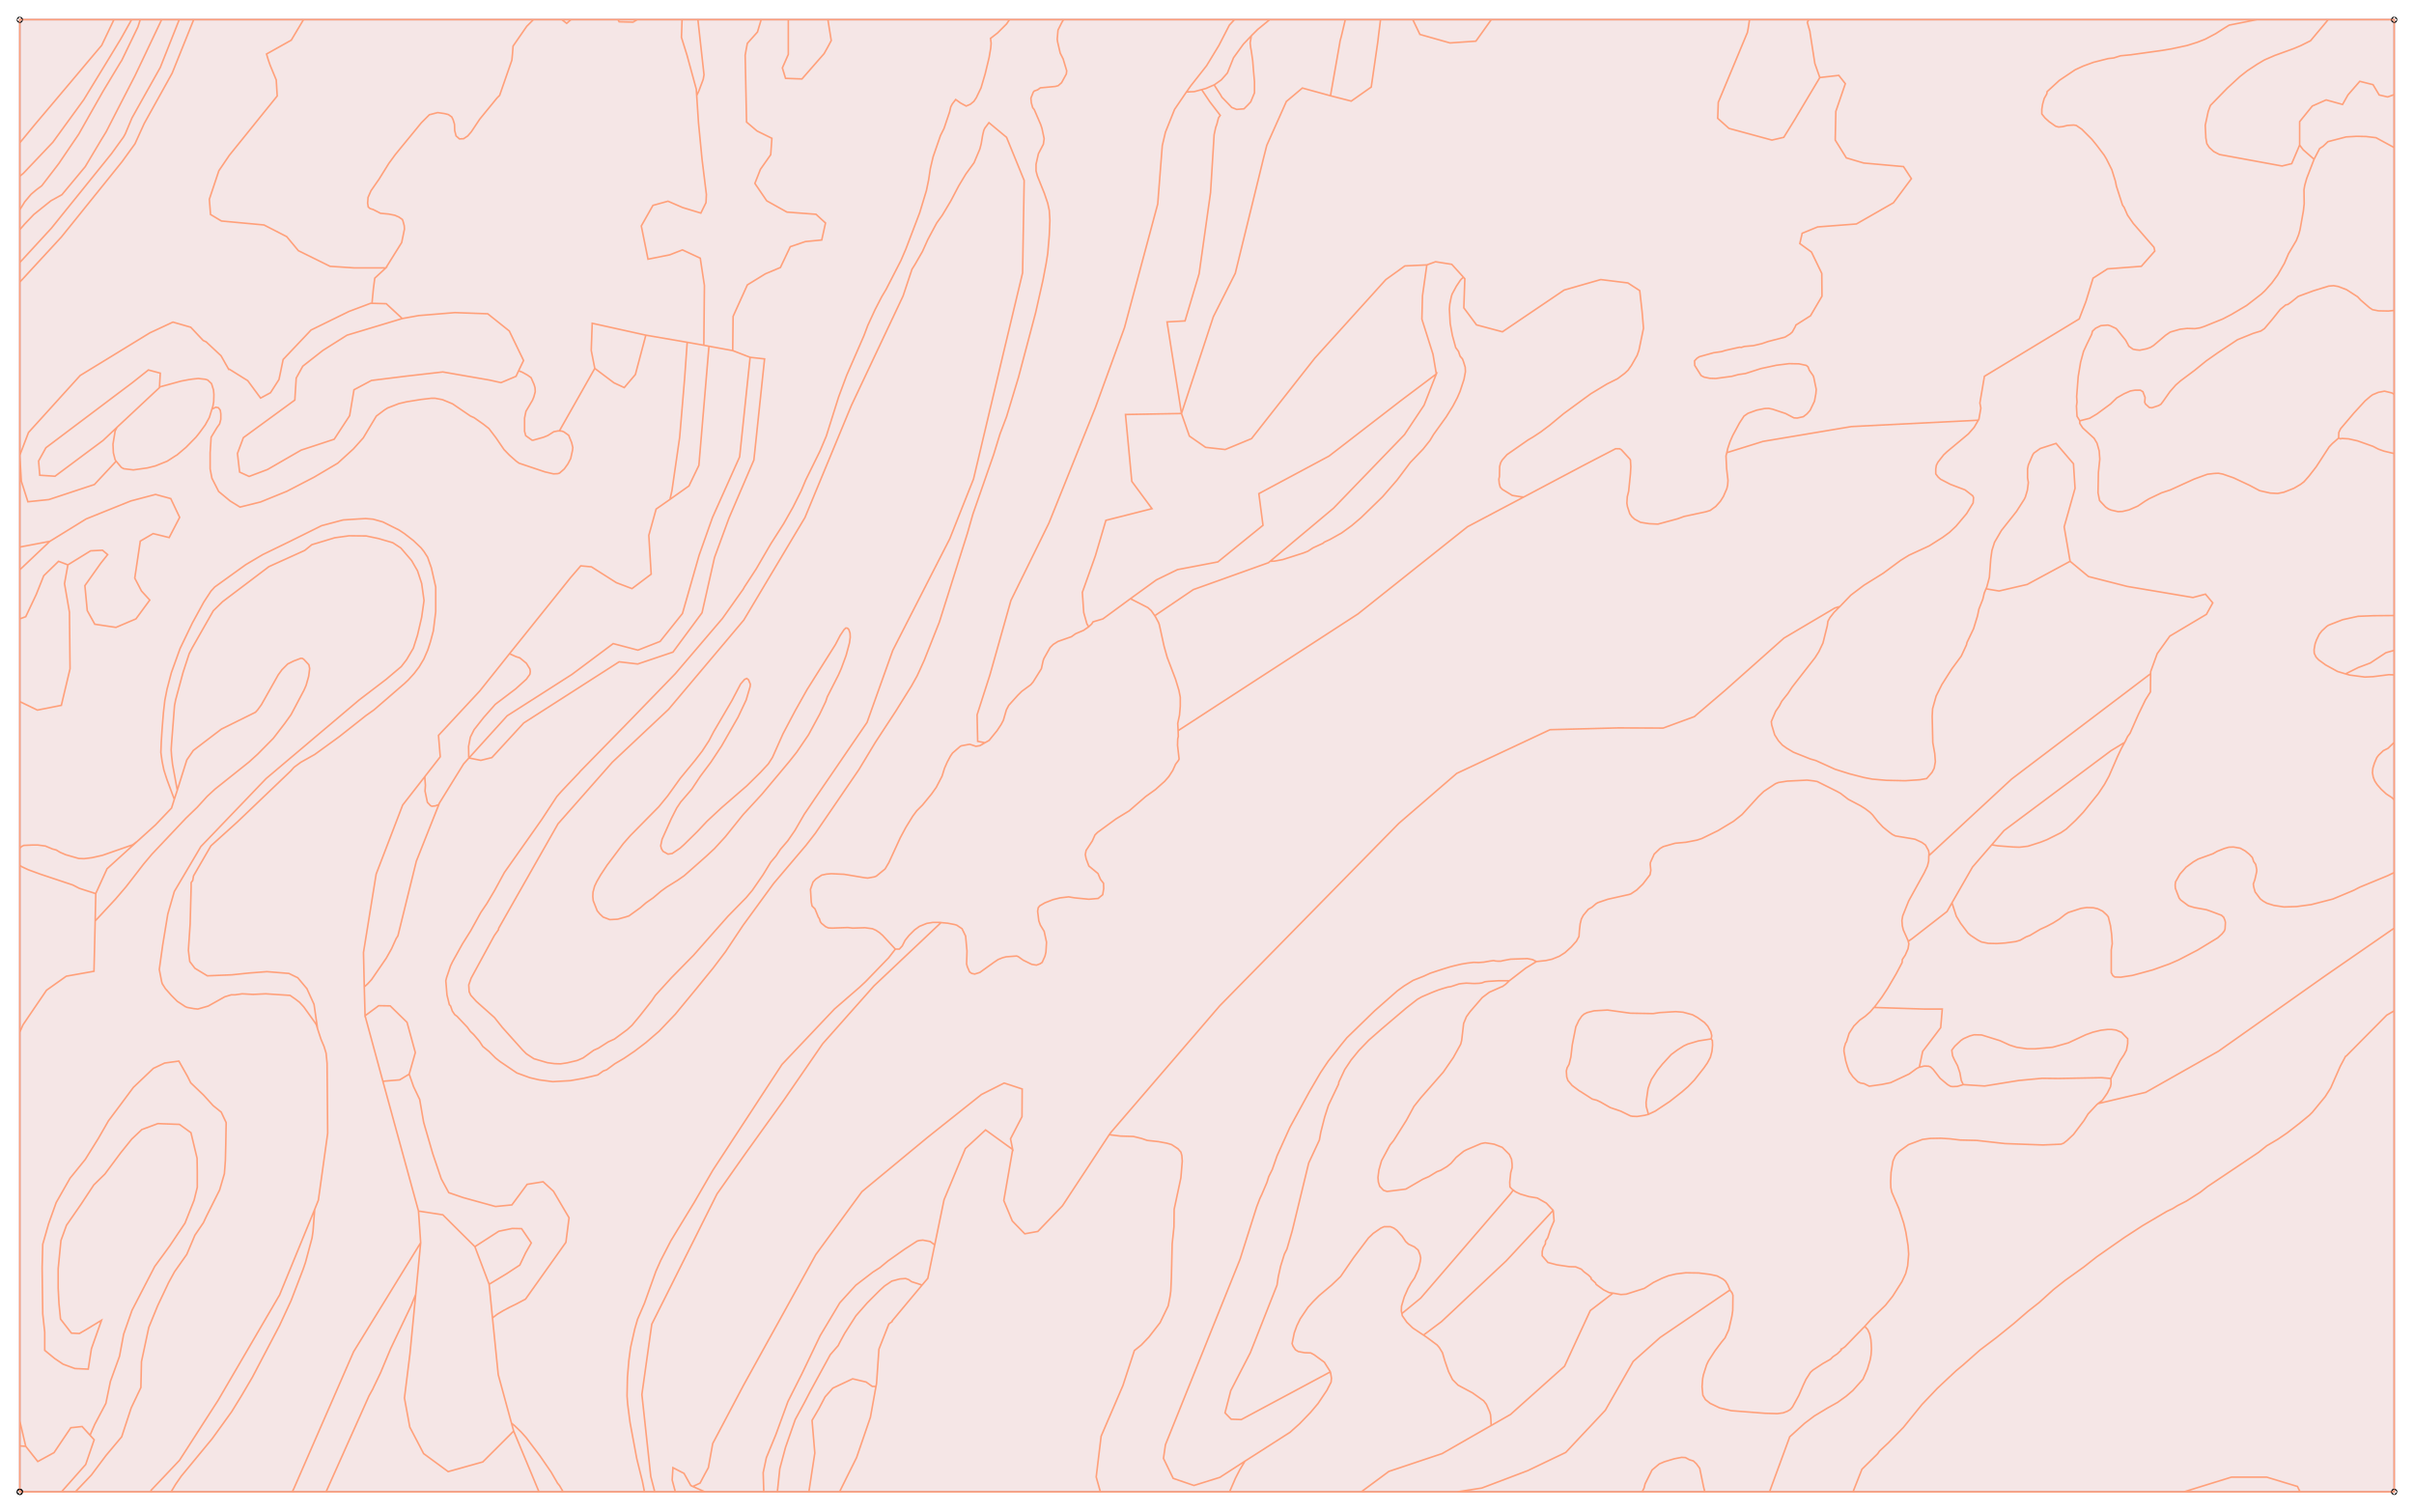 <?xml version="1.0" standalone="no"?>
<!DOCTYPE svg PUBLIC "-//W3C//DTD SVG 1.0//EN"
"http://www.w3.org/TR/2001/REC-SVG-20010904/DTD/svg10.dtd">

<svg width="1220px" height="764px" viewBox="0 0 1220 764" version="1.0" xmlns="http://www.w3.org/2000/svg">

<g transform="translate(0,764)">
<g transform="scale(1,-1)">
<path d=" M 10.0 10.0 L 1210.0 10.0 L 1210.0 754.1 L 10.0 754.1 L 10.0 10.0"
 style="fill:none; stroke:#b3b3da; stroke-opacity:1.0; stroke-width:0.8; " />

<path d=" M 613.2 603.9 L 624.3 625.9 L 638.5 683.8 L 640.2 690.5 L 650.1 712.7 L 658.2 719.5 L 672.4 715.6 L 677.1 742.3 L 677.2 743.1 L 677.9 745.7 L 679.9 754.1 L 641.7 754.1 L 640.0 752.7 L 635.6 749.1 L 632.4 745.9 L 631.8 742.3 L 632.1 739.8 L 632.4 738.2 L 633.1 733.3 L 633.5 728.2 L 634.0 722.7 L 634.0 717.1 L 632.1 712.5 L 630.7 711.0 L 628.7 709.0 L 625.0 708.7 L 622.5 709.7 L 620.9 711.4 L 617.5 714.9 L 616.9 716.0 L 615.4 718.3 L 613.6 721.1 L 609.5 719.3 L 607.3 718.7 L 611.4 712.6 L 616.7 705.7 L 615.8 704.4 L 615.0 701.3 L 614.4 699.6 L 613.6 695.9 L 611.8 666.7 L 606.0 625.6 L 598.9 601.8 L 589.8 601.3 L 597.1 555.0 L 613.2 603.9 z M 25.2 490.4 L 10.0 487.5 L 10.0 476.0 L 25.2 490.4 z M 31.0 407.5 L 35.4 426.0 L 35.1 454.6 L 32.6 469.0 L 34.3 478.5 L 29.6 480.3 L 22.1 473.0 L 18.3 463.5 L 13.0 452.3 L 10.0 451.2 L 10.0 409.4 L 18.9 405.1 L 31.0 407.5 z M 1172.3 688.9 L 1174.1 690.1 L 1176.5 692.4 L 1185.7 694.8 L 1191.0 695.1 L 1195.8 695.0 L 1200.8 694.4 L 1210.0 689.4 L 1210.0 716.2 L 1206.7 715.0 L 1202.4 716.0 L 1199.3 721.2 L 1192.6 722.9 L 1186.6 716.0 L 1183.9 711.2 L 1175.6 713.5 L 1168.6 710.4 L 1162.2 702.5 L 1162.2 690.8 L 1162.2 690.7 L 1164.0 688.3 L 1169.5 683.5 L 1172.3 688.9 z M 1072.7 505.5 L 1076.0 506.3 L 1080.4 508.2 L 1084.1 510.7 L 1086.1 511.9 L 1092.4 514.9 L 1096.9 516.4 L 1109.0 521.9 L 1115.6 524.3 L 1119.0 524.7 L 1121.1 524.8 L 1123.3 524.4 L 1128.8 522.5 L 1136.9 518.7 L 1142.0 516.0 L 1147.3 514.8 L 1151.1 514.6 L 1154.2 515.2 L 1159.3 517.2 L 1162.7 519.2 L 1164.4 520.5 L 1166.8 523.2 L 1170.6 528.1 L 1177.1 538.1 L 1178.7 539.8 L 1181.9 542.6 L 1182.0 545.4 L 1182.9 547.3 L 1189.6 555.2 L 1195.3 561.4 L 1198.0 563.7 L 1199.1 564.5 L 1202.0 565.7 L 1205.1 566.3 L 1208.8 565.4 L 1210.0 564.7 L 1210.0 607.1 L 1207.0 606.8 L 1202.0 606.9 L 1199.0 607.5 L 1197.5 608.5 L 1193.1 612.3 L 1191.5 614.0 L 1185.9 617.6 L 1181.7 619.2 L 1179.4 619.6 L 1176.9 619.4 L 1169.1 617.0 L 1161.5 614.2 L 1157.9 611.3 L 1156.2 610.1 L 1155.2 609.9 L 1152.4 607.6 L 1148.3 602.5 L 1144.4 597.9 L 1142.6 596.7 L 1138.7 595.5 L 1130.8 592.3 L 1120.7 585.6 L 1115.0 581.6 L 1109.1 576.8 L 1102.0 571.5 L 1099.6 569.4 L 1096.7 566.1 L 1093.1 561.0 L 1092.1 559.7 L 1090.9 559.0 L 1087.6 557.9 L 1086.3 558.0 L 1084.3 559.8 L 1083.9 560.7 L 1084.1 563.1 L 1083.0 566.0 L 1081.7 566.8 L 1079.0 566.8 L 1076.7 566.4 L 1073.5 565.0 L 1069.8 562.9 L 1066.6 559.8 L 1059.8 554.8 L 1056.1 552.6 L 1051.1 551.3 L 1051.1 550.0 L 1052.6 547.7 L 1058.3 542.5 L 1059.8 540.0 L 1060.9 536.1 L 1061.2 531.9 L 1060.5 525.2 L 1060.3 514.9 L 1061.1 511.0 L 1064.1 507.8 L 1065.5 506.8 L 1066.9 506.2 L 1070.4 505.4 L 1072.7 505.5 z M 49.2 299.7 L 58.4 309.6 L 63.7 315.8 L 72.6 327.3 L 76.8 332.3 L 94.0 350.5 L 99.7 356.0 L 104.7 361.5 L 108.6 365.1 L 125.9 378.9 L 130.3 382.9 L 138.1 390.8 L 143.8 398.2 L 147.1 402.8 L 153.6 415.1 L 154.7 417.6 L 156.0 422.2 L 156.5 426.1 L 156.1 428.0 L 153.7 430.6 L 152.9 431.2 L 152.1 431.3 L 148.4 429.9 L 145.4 428.4 L 142.5 425.5 L 140.6 422.9 L 132.1 407.8 L 130.2 405.2 L 129.1 404.0 L 111.9 395.5 L 97.7 384.7 L 94.4 379.9 L 89.6 364.6 L 88.1 360.0 L 86.7 355.6 L 78.6 347.1 L 69.2 338.6 L 54.1 324.9 L 48.4 312.4 L 48.1 298.5 L 49.2 299.7 z M 220.1 356.7 L 221.8 357.4 L 222.0 358.0 L 234.3 377.9 L 237.0 380.9 L 236.9 381.5 L 236.8 386.7 L 237.7 391.4 L 239.6 395.2 L 244.4 401.3 L 250.3 408.0 L 260.7 415.9 L 266.0 420.7 L 267.8 423.2 L 268.0 424.5 L 267.8 425.9 L 266.0 428.8 L 262.7 431.5 L 260.8 432.1 L 257.5 433.6 L 242.5 414.8 L 221.6 392.3 L 222.5 381.5 L 214.8 371.6 L 214.7 370.8 L 215.0 367.1 L 214.8 364.2 L 216.0 358.5 L 217.6 356.8 L 218.3 356.5 L 220.1 356.7 z M 11.8 676.4 L 26.7 692.1 L 42.4 713.7 L 53.5 731.9 L 61.1 744.4 L 66.3 753.7 L 66.4 754.1 L 57.6 754.1 L 51.4 741.1 L 43.3 731.5 L 32.7 718.9 L 17.5 700.9 L 10.0 691.8 L 10.0 674.9 L 11.8 676.4 z M 693.0 720.0 L 696.3 742.7 L 696.4 743.5 L 696.7 746.1 L 697.7 754.1 L 679.9 754.1 L 677.9 745.7 L 677.2 743.1 L 677.1 742.3 L 672.4 715.6 L 682.9 712.9 L 693.0 720.0 z M 495.2 272.5 L 502.3 277.6 L 504.4 279.0 L 506.6 279.9 L 508.5 280.4 L 513.8 280.8 L 514.6 280.5 L 517.1 278.7 L 521.4 276.6 L 523.8 276.2 L 525.7 276.9 L 526.7 277.6 L 528.1 280.7 L 528.6 282.8 L 528.9 287.8 L 527.7 293.3 L 525.8 296.4 L 525.0 298.6 L 524.4 303.4 L 524.7 305.2 L 525.5 306.2 L 528.1 307.7 L 532.2 309.3 L 535.8 310.2 L 540.1 310.7 L 543.1 310.2 L 550.3 309.5 L 555.0 309.9 L 557.3 311.8 L 557.8 314.9 L 557.7 317.6 L 556.2 319.5 L 554.9 322.5 L 550.3 326.3 L 548.9 330.0 L 548.5 332.1 L 548.9 334.2 L 552.0 338.9 L 553.4 342.0 L 554.7 343.3 L 564.0 350.1 L 570.7 354.2 L 579.0 361.4 L 583.9 364.9 L 588.6 369.1 L 590.7 371.5 L 592.7 374.6 L 594.1 377.7 L 595.6 379.7 L 595.9 380.4 L 595.1 387.3 L 595.2 390.6 L 595.5 391.8 L 595.4 394.7 L 595.2 398.4 L 596.1 402.5 L 596.5 407.0 L 596.5 411.6 L 595.8 415.1 L 594.1 420.7 L 589.9 431.7 L 588.3 437.4 L 585.9 448.3 L 585.5 449.4 L 584.1 452.0 L 583.6 452.8 L 581.8 455.4 L 580.1 456.9 L 571.3 461.4 L 557.4 451.2 L 552.4 449.7 L 551.7 448.6 L 550.2 447.2 L 547.6 445.4 L 543.6 443.7 L 541.5 442.2 L 534.7 439.8 L 532.3 438.3 L 530.7 436.7 L 527.6 431.2 L 527.2 430.1 L 526.3 426.0 L 522.1 419.3 L 520.9 417.9 L 516.4 414.6 L 514.3 412.5 L 509.8 407.5 L 508.6 405.2 L 507.1 400.0 L 506.0 397.9 L 503.9 394.7 L 499.9 389.8 L 497.8 388.6 L 495.2 387.1 L 493.2 386.8 L 490.2 387.8 L 489.3 387.7 L 485.7 387.0 L 485.1 386.6 L 481.4 383.4 L 480.3 381.8 L 478.7 378.8 L 477.3 375.6 L 476.1 371.7 L 473.2 366.1 L 470.8 362.7 L 466.2 357.1 L 463.3 354.2 L 461.3 351.5 L 457.8 345.8 L 455.0 340.6 L 449.2 328.0 L 447.3 324.8 L 442.9 321.2 L 441.9 320.8 L 438.5 320.2 L 436.8 320.4 L 426.6 322.1 L 420.2 322.4 L 417.7 322.2 L 415.3 321.7 L 412.3 319.7 L 410.9 318.2 L 409.6 314.5 L 410.0 308.1 L 410.4 306.1 L 411.9 304.6 L 413.6 300.4 L 414.1 299.7 L 414.6 298.1 L 415.2 297.3 L 417.3 295.6 L 418.7 295.0 L 420.6 294.9 L 428.5 295.2 L 430.9 294.9 L 437.1 295.1 L 440.9 294.6 L 442.7 293.8 L 444.5 292.6 L 446.1 291.2 L 452.5 284.3 L 454.5 284.3 L 456.0 285.9 L 457.4 288.7 L 459.4 291.2 L 462.2 294.0 L 464.7 295.8 L 468.4 297.3 L 471.5 297.8 L 475.3 297.8 L 475.6 297.7 L 478.9 297.4 L 482.5 296.7 L 483.5 296.4 L 486.2 294.6 L 488.0 290.9 L 488.7 283.3 L 488.5 276.8 L 488.9 275.3 L 490.0 272.8 L 491.1 272.0 L 492.6 271.7 L 495.2 272.5 z M 1210.0 564.7 L 1208.8 565.4 L 1205.1 566.3 L 1202.0 565.7 L 1199.1 564.5 L 1198.0 563.7 L 1195.3 561.4 L 1189.6 555.2 L 1182.9 547.3 L 1182.0 545.4 L 1181.9 542.6 L 1182.9 542.2 L 1183.5 542.4 L 1186.9 542.2 L 1191.4 541.2 L 1199.3 538.4 L 1202.0 537.0 L 1204.8 536.0 L 1209.8 534.8 L 1210.0 534.7 L 1210.0 564.7 z M 339.7 16.0 L 340.1 22.2 L 345.7 19.3 L 349.1 13.2 L 350.1 12.7 L 351.9 13.5 L 353.8 14.4 L 356.3 19.1 L 358.0 22.2 L 360.2 34.4 L 375.9 64.1 L 412.3 129.9 L 435.6 161.7 L 468.6 189.0 L 496.0 210.8 L 507.5 216.6 L 516.6 213.6 L 516.5 199.6 L 510.7 188.4 L 511.8 183.0 L 507.3 157.2 L 511.6 146.9 L 517.9 140.4 L 524.5 141.6 L 536.8 154.4 L 537.3 155.1 L 560.6 190.5 L 561.3 191.5 L 616.5 255.7 L 706.9 347.8 L 736.2 373.1 L 783.4 395.2 L 817.9 396.1 L 840.5 396.0 L 856.3 401.8 L 872.0 415.2 L 901.6 441.5 L 927.3 456.7 L 929.9 457.5 L 935.4 463.2 L 942.0 468.2 L 951.8 474.3 L 960.6 480.8 L 964.8 483.4 L 975.0 488.1 L 981.8 492.4 L 985.2 494.9 L 988.5 498.0 L 993.9 504.4 L 997.2 509.8 L 997.4 512.5 L 997.0 513.4 L 996.6 513.7 L 993.1 516.4 L 985.7 519.2 L 980.7 521.8 L 979.5 522.9 L 978.3 524.5 L 978.3 526.9 L 978.6 528.8 L 979.4 530.4 L 982.3 534.1 L 984.0 535.7 L 994.8 544.7 L 997.7 548.0 L 999.8 551.6 L 935.7 548.4 L 891.0 540.9 L 872.7 535.2 L 872.3 533.6 L 872.6 527.2 L 873.3 521.2 L 873.1 518.7 L 872.7 517.0 L 871.0 513.1 L 869.5 510.7 L 867.1 508.0 L 864.3 506.0 L 862.0 505.3 L 851.2 503.0 L 847.9 501.8 L 837.9 499.1 L 833.5 499.3 L 829.1 500.0 L 826.1 501.6 L 824.7 502.9 L 823.7 504.3 L 822.5 507.9 L 822.2 509.7 L 822.4 512.9 L 823.1 515.7 L 824.0 524.5 L 824.2 528.1 L 824.0 531.5 L 823.6 532.1 L 819.4 536.7 L 818.5 537.2 L 816.5 537.2 L 800.5 528.9 L 770.1 512.8 L 741.7 497.8 L 686.3 453.7 L 615.4 407.7 L 595.4 394.7 L 595.5 391.8 L 595.2 390.6 L 595.1 387.3 L 595.9 380.4 L 595.6 379.7 L 594.1 377.7 L 592.7 374.6 L 590.7 371.5 L 588.6 369.1 L 583.9 364.9 L 579.0 361.4 L 570.7 354.2 L 564.0 350.1 L 554.7 343.3 L 553.4 342.0 L 552.0 338.9 L 548.9 334.2 L 548.5 332.1 L 548.9 330.0 L 550.3 326.3 L 554.9 322.5 L 556.2 319.5 L 557.7 317.6 L 557.8 314.9 L 557.3 311.8 L 555.0 309.9 L 550.3 309.5 L 543.1 310.2 L 540.1 310.7 L 535.8 310.2 L 532.2 309.3 L 528.1 307.7 L 525.5 306.2 L 524.7 305.2 L 524.4 303.4 L 525.0 298.6 L 525.8 296.4 L 527.7 293.3 L 528.9 287.8 L 528.6 282.8 L 528.1 280.7 L 526.7 277.6 L 525.7 276.9 L 523.8 276.2 L 521.4 276.6 L 517.1 278.7 L 514.6 280.5 L 513.8 280.8 L 508.5 280.4 L 506.6 279.9 L 504.4 279.0 L 502.3 277.6 L 495.2 272.5 L 492.6 271.7 L 491.1 272.0 L 490.0 272.8 L 488.9 275.3 L 488.5 276.8 L 488.7 283.3 L 488.0 290.9 L 486.2 294.6 L 483.5 296.4 L 482.5 296.7 L 478.9 297.4 L 475.6 297.7 L 441.7 265.7 L 415.8 236.5 L 396.3 208.2 L 376.9 181.2 L 362.4 160.6 L 329.4 94.7 L 324.4 59.2 L 328.9 17.7 L 330.9 10.0 L 341.3 10.0 L 339.7 16.0 z M 1024.5 468.6 L 1046.2 480.3 L 1043.2 497.7 L 1048.7 517.2 L 1047.9 529.6 L 1039.1 539.9 L 1031.1 537.3 L 1027.9 535.0 L 1027.3 534.1 L 1025.1 529.0 L 1024.7 527.0 L 1024.7 522.5 L 1025.1 520.1 L 1024.6 516.2 L 1023.6 512.8 L 1023.0 511.6 L 1019.1 505.5 L 1011.5 495.9 L 1008.0 489.9 L 1006.7 485.8 L 1006.1 481.5 L 1005.4 472.2 L 1004.1 467.3 L 1003.7 466.4 L 1010.3 465.3 L 1024.5 468.6 z M 68.7 451.2 L 75.7 460.7 L 71.5 465.3 L 68.1 471.8 L 70.9 490.5 L 77.4 494.3 L 85.5 492.3 L 90.8 502.5 L 86.3 512.0 L 78.6 514.1 L 66.1 510.8 L 43.5 501.7 L 25.2 490.4 L 10.0 476.0 L 10.0 451.2 L 13.0 452.3 L 18.3 463.5 L 22.1 473.0 L 29.6 480.3 L 34.3 478.5 L 45.8 485.6 L 51.8 485.9 L 54.4 483.7 L 50.9 479.3 L 42.9 468.0 L 44.1 455.4 L 47.9 448.5 L 58.6 446.9 L 68.7 451.2 z M 941.0 21.4 L 948.9 29.2 L 949.9 30.6 L 954.3 34.7 L 961.9 42.5 L 971.4 54.2 L 979.1 62.3 L 988.6 71.2 L 992.1 74.1 L 1000.7 81.7 L 1008.9 87.9 L 1017.7 95.0 L 1025.0 101.3 L 1030.6 105.7 L 1037.8 112.2 L 1043.6 116.8 L 1053.1 123.6 L 1059.7 128.8 L 1073.6 138.5 L 1082.8 144.5 L 1095.2 151.8 L 1098.0 153.1 L 1100.4 154.6 L 1104.9 156.9 L 1112.0 161.4 L 1115.7 164.3 L 1141.5 181.6 L 1145.6 184.9 L 1151.2 188.2 L 1155.9 191.4 L 1162.1 196.2 L 1167.2 200.4 L 1168.6 201.8 L 1175.1 209.7 L 1177.9 214.1 L 1182.7 225.0 L 1185.4 230.1 L 1185.8 230.3 L 1206.2 250.9 L 1210.0 253.1 L 1210.0 294.9 L 1175.0 270.7 L 1121.2 232.7 L 1084.4 211.9 L 1060.3 206.2 L 1059.7 205.7 L 1055.3 201.0 L 1053.2 197.6 L 1047.9 190.6 L 1044.7 187.6 L 1042.9 186.2 L 1041.6 185.7 L 1032.5 185.3 L 1013.3 186.0 L 999.0 187.6 L 990.6 187.8 L 985.6 188.4 L 980.8 188.7 L 975.5 188.6 L 971.6 188.1 L 964.6 185.5 L 960.0 182.2 L 958.8 181.0 L 957.8 179.7 L 956.7 177.2 L 955.7 171.4 L 955.5 166.7 L 955.6 163.7 L 956.1 161.4 L 959.7 153.1 L 962.1 145.8 L 963.2 141.2 L 964.3 134.4 L 964.6 130.3 L 964.6 130.0 L 964.1 124.2 L 963.1 120.3 L 961.2 116.2 L 956.5 108.8 L 952.9 104.3 L 945.8 97.4 L 942.4 93.6 L 943.9 92.0 L 944.9 89.8 L 945.5 87.0 L 945.7 84.5 L 945.8 82.1 L 945.6 79.2 L 945.2 76.9 L 943.8 72.1 L 941.5 66.9 L 936.4 61.2 L 933.0 58.3 L 928.7 55.2 L 923.7 52.4 L 916.9 48.3 L 912.0 44.6 L 904.5 37.8 L 894.3 10.0 L 936.5 10.0 L 941.0 21.4 z M 1161.1 12.7 L 1145.6 17.4 L 1127.7 17.4 L 1103.8 10.0 L 1162.4 10.0 L 1161.1 12.7 z M 624.4 16.9 L 626.5 21.0 L 629.2 25.5 L 616.5 17.3 L 603.4 13.2 L 592.9 16.8 L 588.0 26.9 L 589.0 33.8 L 626.7 127.5 L 635.1 154.0 L 636.7 158.2 L 637.7 160.3 L 640.3 166.4 L 641.2 169.3 L 643.0 172.9 L 645.4 179.8 L 651.9 194.2 L 661.9 212.5 L 667.4 221.9 L 671.3 227.7 L 677.6 235.7 L 680.7 239.5 L 694.6 253.0 L 706.2 263.2 L 709.5 265.6 L 714.2 268.5 L 719.5 270.6 L 722.8 272.1 L 726.7 273.4 L 729.5 274.3 L 733.1 275.4 L 735.1 275.9 L 738.5 276.7 L 741.5 277.2 L 744.8 277.6 L 747.3 277.5 L 749.9 277.7 L 752.7 278.2 L 754.1 278.4 L 754.9 278.5 L 755.7 278.3 L 756.9 278.2 L 758.5 278.2 L 759.7 278.5 L 763.4 279.2 L 771.9 279.5 L 774.5 279.0 L 776.5 278.0 L 781.2 278.5 L 784.4 279.2 L 788.1 280.7 L 790.9 282.5 L 794.1 285.4 L 796.7 288.3 L 798.0 290.7 L 798.2 293.6 L 798.6 297.1 L 799.2 299.5 L 800.2 301.4 L 802.7 304.4 L 804.6 305.5 L 806.7 307.3 L 807.6 307.8 L 812.6 309.5 L 823.3 311.9 L 824.2 312.2 L 827.2 314.2 L 830.3 317.2 L 833.9 321.9 L 834.3 324.1 L 834.0 327.1 L 834.1 328.1 L 836.0 332.3 L 838.9 335.1 L 840.6 336.1 L 846.6 337.8 L 852.1 338.3 L 857.7 339.4 L 860.1 340.2 L 868.3 344.2 L 876.1 348.9 L 880.4 352.3 L 888.7 361.4 L 891.4 364.0 L 897.3 367.9 L 898.8 368.5 L 903.2 369.2 L 913.3 369.7 L 916.7 369.3 L 918.4 369.0 L 928.4 364.0 L 930.2 363.0 L 934.1 360.0 L 940.2 356.8 L 942.6 355.3 L 945.1 353.4 L 946.4 352.1 L 948.9 348.9 L 951.6 346.0 L 954.8 343.4 L 956.3 342.3 L 957.9 341.5 L 966.9 340.0 L 967.9 339.8 L 971.3 338.2 L 973.1 336.9 L 974.6 334.2 L 974.9 332.8 L 974.8 331.5 L 1016.7 370.3 L 1086.9 423.5 L 1086.9 424.5 L 1090.2 433.6 L 1096.6 442.5 L 1115.1 453.5 L 1118.3 459.3 L 1114.6 463.7 L 1108.3 462.0 L 1075.1 467.6 L 1055.5 472.6 L 1046.2 480.3 L 1024.5 468.6 L 1010.3 465.3 L 1003.7 466.4 L 1002.8 464.2 L 1002.1 461.2 L 1000.1 456.1 L 999.4 452.7 L 997.4 446.2 L 994.1 439.3 L 993.8 438.0 L 991.2 432.4 L 986.4 425.9 L 981.4 418.0 L 978.5 412.2 L 976.7 405.8 L 976.5 401.9 L 976.8 388.7 L 977.8 383.1 L 978.1 379.0 L 977.5 375.7 L 976.4 373.6 L 973.7 370.5 L 970.3 369.9 L 962.9 369.4 L 953.4 369.6 L 946.3 370.2 L 942.1 371.0 L 934.7 372.9 L 927.4 375.2 L 917.7 379.6 L 914.9 380.4 L 906.4 383.8 L 902.9 385.9 L 900.8 387.4 L 898.8 389.6 L 896.9 392.6 L 895.4 397.6 L 895.2 399.3 L 897.4 404.5 L 899.2 407.1 L 900.5 409.6 L 903.6 413.5 L 905.7 416.7 L 917.3 431.6 L 919.2 434.6 L 921.3 439.0 L 923.5 447.8 L 923.8 450.0 L 924.8 451.8 L 926.9 454.5 L 929.9 457.5 L 927.3 456.7 L 901.6 441.5 L 872.0 415.2 L 856.3 401.8 L 840.5 396.0 L 817.9 396.1 L 783.4 395.2 L 736.2 373.1 L 706.9 347.8 L 616.5 255.7 L 561.3 191.5 L 560.6 190.5 L 566.2 189.8 L 572.8 189.6 L 576.9 188.6 L 579.8 187.6 L 585.4 187.0 L 589.7 186.2 L 592.1 185.5 L 595.3 183.4 L 596.8 181.7 L 597.3 179.9 L 597.5 177.1 L 596.8 168.7 L 593.4 152.8 L 593.3 143.9 L 592.4 135.3 L 592.0 118.3 L 591.7 111.5 L 591.4 109.2 L 590.4 104.0 L 586.3 95.5 L 580.7 88.3 L 576.8 84.2 L 573.3 81.4 L 567.5 63.7 L 556.5 38.1 L 554.0 17.5 L 556.1 10.0 L 621.4 10.0 L 624.4 16.9 z M 1191.8 426.6 L 1197.9 428.9 L 1205.8 434.1 L 1210.0 435.3 L 1210.0 452.9 L 1199.5 452.8 L 1191.7 452.5 L 1184.0 450.8 L 1176.8 448.0 L 1175.9 447.4 L 1173.4 445.1 L 1172.1 443.4 L 1170.7 440.5 L 1170.0 438.5 L 1169.5 435.6 L 1169.6 433.8 L 1170.5 431.9 L 1171.8 430.5 L 1175.1 428.1 L 1175.2 428.0 L 1181.4 424.6 L 1185.4 423.4 L 1191.8 426.6 z M 158.7 256.4 L 155.1 264.3 L 150.5 269.8 L 146.0 272.0 L 134.9 272.9 L 125.8 272.2 L 117.2 271.3 L 104.8 270.8 L 98.5 274.6 L 95.9 278.0 L 95.2 283.7 L 96.1 297.1 L 96.6 315.7 L 96.6 317.9 L 97.4 319.0 L 97.4 319.0 L 97.8 321.3 L 106.6 336.5 L 120.0 348.6 L 147.0 374.4 L 148.6 376.2 L 152.0 378.7 L 159.1 382.7 L 171.5 391.7 L 184.9 402.3 L 189.0 405.2 L 191.2 407.1 L 204.5 418.6 L 206.3 420.3 L 209.3 423.6 L 211.8 426.9 L 214.2 430.9 L 216.2 435.5 L 217.5 439.5 L 219.0 445.1 L 220.2 454.8 L 220.2 467.3 L 218.0 477.0 L 216.1 482.4 L 214.3 485.2 L 212.8 487.1 L 208.9 490.8 L 204.4 494.3 L 201.7 496.1 L 193.5 500.2 L 188.5 501.6 L 184.8 501.9 L 181.1 501.7 L 173.4 501.2 L 162.5 498.3 L 146.6 490.4 L 132.8 483.7 L 124.2 478.6 L 108.5 467.3 L 106.6 465.2 L 103.0 459.7 L 97.2 449.1 L 91.0 436.2 L 86.6 424.0 L 84.4 415.6 L 83.3 410.0 L 82.6 403.9 L 81.9 395.2 L 81.5 389.0 L 81.3 383.7 L 81.9 379.3 L 82.8 374.9 L 84.3 370.2 L 88.1 360.0 L 89.6 364.6 L 87.2 377.7 L 86.7 382.1 L 86.5 385.1 L 86.7 388.2 L 88.2 407.4 L 88.8 410.4 L 92.5 424.1 L 95.6 433.6 L 97.1 436.5 L 107.8 455.3 L 112.5 459.9 L 135.9 477.6 L 154.0 485.8 L 157.6 488.7 L 169.2 492.2 L 176.5 493.2 L 185.1 493.1 L 191.3 491.8 L 198.5 489.7 L 202.6 487.0 L 208.0 480.7 L 211.0 475.5 L 213.1 469.1 L 214.3 460.5 L 213.1 452.0 L 211.0 443.0 L 208.9 436.4 L 205.5 430.6 L 202.8 427.1 L 195.1 420.6 L 181.6 410.3 L 134.5 370.5 L 101.5 336.1 L 88.1 313.4 L 84.8 302.0 L 82.2 286.2 L 80.5 274.0 L 81.7 267.8 L 82.0 266.8 L 83.6 264.3 L 86.7 260.8 L 89.6 257.9 L 93.7 255.2 L 94.7 254.8 L 98.0 254.2 L 100.0 254.0 L 105.2 255.5 L 113.6 260.2 L 116.9 261.2 L 118.9 261.2 L 122.4 261.7 L 127.9 261.4 L 134.3 261.7 L 146.6 260.9 L 149.2 259.1 L 151.4 257.4 L 153.5 255.1 L 159.1 247.3 L 159.9 246.0 L 160.5 244.0 L 158.7 256.4 z M 76.4 10.8 L 90.7 25.9 L 110.2 56.2 L 141.3 109.5 L 159.1 152.9 L 160.9 157.4 L 165.6 191.2 L 165.3 226.6 L 164.8 231.7 L 163.8 235.0 L 162.2 238.8 L 160.5 244.0 L 159.9 246.0 L 159.1 247.3 L 153.5 255.1 L 151.4 257.4 L 149.2 259.1 L 146.6 260.9 L 134.3 261.7 L 127.9 261.4 L 122.4 261.7 L 118.9 261.2 L 116.9 261.2 L 113.6 260.2 L 105.2 255.5 L 100.0 254.0 L 98.0 254.2 L 94.7 254.8 L 93.7 255.2 L 89.6 257.9 L 86.7 260.8 L 83.6 264.3 L 82.0 266.8 L 81.7 267.8 L 80.5 274.0 L 82.2 286.2 L 84.8 302.0 L 88.1 313.4 L 101.5 336.1 L 134.5 370.5 L 181.6 410.3 L 195.1 420.6 L 202.8 427.1 L 205.5 430.6 L 208.9 436.4 L 211.0 443.0 L 213.1 452.0 L 214.3 460.5 L 213.1 469.1 L 211.0 475.5 L 208.0 480.7 L 202.6 487.0 L 198.5 489.7 L 191.3 491.8 L 185.1 493.1 L 176.5 493.2 L 169.2 492.2 L 157.6 488.7 L 154.0 485.8 L 135.9 477.6 L 112.5 459.9 L 107.8 455.3 L 97.1 436.5 L 95.6 433.6 L 92.5 424.1 L 88.8 410.4 L 88.2 407.4 L 86.7 388.2 L 86.5 385.1 L 86.7 382.1 L 87.2 377.7 L 89.6 364.6 L 94.4 379.9 L 97.7 384.7 L 111.9 395.5 L 129.1 404.0 L 130.2 405.2 L 132.1 407.8 L 140.6 422.9 L 142.5 425.5 L 145.4 428.4 L 148.4 429.9 L 152.1 431.3 L 152.9 431.2 L 153.7 430.6 L 156.1 428.0 L 156.5 426.1 L 156.0 422.2 L 154.7 417.6 L 153.6 415.1 L 147.1 402.8 L 143.8 398.2 L 138.1 390.8 L 130.3 382.9 L 125.9 378.9 L 108.6 365.1 L 104.7 361.5 L 99.7 356.0 L 94.0 350.5 L 76.8 332.3 L 72.6 327.3 L 63.7 315.8 L 58.4 309.6 L 49.2 299.7 L 48.1 298.5 L 47.5 273.1 L 33.5 270.6 L 23.5 263.5 L 11.6 246.0 L 10.0 242.3 L 10.0 45.7 L 10.1 45.4 L 13.0 33.0 L 19.1 25.3 L 27.3 29.8 L 35.8 42.4 L 36.9 42.5 L 41.5 43.0 L 45.5 38.6 L 47.9 44.1 L 53.5 54.7 L 55.8 65.8 L 60.4 78.5 L 62.5 89.7 L 66.7 101.7 L 78.2 123.9 L 85.8 134.3 L 93.5 145.8 L 98.1 157.4 L 99.7 163.9 L 99.7 172.0 L 99.6 178.6 L 96.5 191.5 L 90.7 195.7 L 79.8 196.1 L 71.7 193.1 L 66.6 188.3 L 60.9 181.2 L 53.0 170.6 L 47.4 165.1 L 41.0 155.4 L 33.6 144.7 L 30.8 137.0 L 29.4 122.7 L 29.4 112.9 L 29.8 105.2 L 30.6 97.3 L 36.1 90.2 L 40.1 90.0 L 43.9 92.2 L 51.3 96.7 L 46.2 82.3 L 44.6 72.0 L 37.9 72.3 L 31.9 74.5 L 27.6 77.4 L 22.6 81.5 L 22.6 90.7 L 21.6 99.9 L 21.4 115.0 L 21.3 123.3 L 21.6 135.1 L 24.6 145.6 L 28.4 156.2 L 35.4 168.5 L 43.1 178.0 L 49.7 188.6 L 54.8 197.5 L 60.8 205.5 L 67.4 214.4 L 77.5 224.0 L 83.2 226.7 L 90.4 227.7 L 94.8 219.9 L 96.4 216.7 L 102.9 210.5 L 107.7 205.2 L 111.8 201.9 L 114.3 196.6 L 114.1 185.5 L 113.9 177.4 L 113.4 170.8 L 111.0 162.6 L 106.9 154.4 L 104.3 149.2 L 102.8 146.0 L 98.5 139.7 L 94.4 130.0 L 88.2 121.2 L 85.2 115.7 L 79.7 104.1 L 75.2 93.1 L 71.5 75.8 L 71.2 62.7 L 66.3 52.4 L 61.5 37.8 L 53.6 28.4 L 46.2 18.5 L 38.1 10.0 L 76.1 10.0 L 76.4 10.8 z M 1127.7 17.4 L 1145.6 17.4 L 1161.1 12.7 L 1162.4 10.0 L 1210.0 10.0 L 1210.0 253.1 L 1206.2 250.9 L 1185.8 230.3 L 1185.4 230.1 L 1182.7 225.0 L 1177.9 214.1 L 1175.1 209.7 L 1168.6 201.8 L 1167.2 200.4 L 1162.1 196.2 L 1155.9 191.4 L 1151.2 188.2 L 1145.6 184.9 L 1141.5 181.6 L 1115.7 164.3 L 1112.0 161.4 L 1104.9 156.9 L 1100.4 154.6 L 1098.0 153.1 L 1095.2 151.8 L 1082.8 144.5 L 1073.6 138.5 L 1059.7 128.8 L 1053.1 123.6 L 1043.6 116.8 L 1037.8 112.2 L 1030.6 105.7 L 1025.0 101.3 L 1017.7 95.0 L 1008.9 87.9 L 1000.7 81.7 L 992.1 74.1 L 988.6 71.2 L 979.1 62.3 L 971.4 54.2 L 961.9 42.5 L 954.3 34.7 L 949.9 30.6 L 948.9 29.2 L 941.0 21.4 L 936.5 10.0 L 1103.8 10.0 L 1127.7 17.4 z M 135.2 526.7 L 152.2 536.5 L 168.9 542.0 L 176.7 553.9 L 178.9 567.0 L 187.7 571.7 L 205.4 573.9 L 223.8 576.0 L 247.4 571.9 L 253.2 570.6 L 260.8 573.8 L 262.1 576.6 L 264.6 581.8 L 257.4 596.7 L 246.5 605.4 L 229.9 606.0 L 211.6 604.5 L 203.3 603.0 L 175.4 594.6 L 163.2 586.9 L 153.0 578.9 L 149.7 572.9 L 149.0 561.8 L 123.0 542.8 L 120.0 534.8 L 121.1 525.4 L 125.9 523.2 L 135.2 526.7 z M 324.7 15.1 L 321.8 26.8 L 318.4 45.1 L 317.2 54.4 L 316.9 58.5 L 317.1 67.9 L 317.8 76.3 L 318.7 83.0 L 320.8 92.3 L 322.2 97.2 L 325.7 105.3 L 331.5 121.5 L 333.9 126.9 L 339.0 136.8 L 350.8 156.2 L 360.3 172.6 L 395.2 226.0 L 420.2 252.4 L 421.7 254.0 L 434.4 265.0 L 437.5 267.9 L 449.1 279.9 L 452.5 284.3 L 446.1 291.2 L 444.5 292.6 L 442.7 293.8 L 440.9 294.6 L 437.1 295.1 L 430.9 294.9 L 428.5 295.2 L 420.6 294.9 L 418.7 295.0 L 417.3 295.6 L 415.2 297.3 L 414.6 298.1 L 414.1 299.7 L 413.6 300.4 L 411.9 304.6 L 410.4 306.1 L 410.0 308.1 L 409.6 314.5 L 410.9 318.2 L 412.3 319.7 L 415.3 321.7 L 417.7 322.2 L 420.2 322.4 L 426.6 322.1 L 436.8 320.4 L 438.5 320.2 L 441.9 320.8 L 442.9 321.2 L 447.3 324.8 L 449.2 328.0 L 455.0 340.6 L 457.8 345.8 L 461.3 351.5 L 463.3 354.2 L 466.2 357.1 L 470.8 362.7 L 473.2 366.1 L 476.1 371.7 L 477.3 375.6 L 478.7 378.8 L 480.3 381.8 L 481.4 383.4 L 485.1 386.6 L 485.7 387.0 L 489.3 387.7 L 490.2 387.8 L 493.2 386.8 L 495.2 387.1 L 497.8 388.6 L 494.1 389.3 L 493.8 402.7 L 500.3 422.9 L 510.9 460.5 L 530.1 499.6 L 553.6 558.0 L 568.3 598.4 L 585.1 660.9 L 587.4 690.4 L 589.0 697.2 L 593.6 708.7 L 599.6 717.5 L 601.7 720.5 L 609.8 730.8 L 616.0 741.0 L 621.3 751.3 L 623.9 754.1 L 537.5 754.1 L 536.6 752.6 L 534.7 748.8 L 534.3 744.2 L 534.5 742.8 L 535.8 737.2 L 537.3 734.2 L 539.1 728.2 L 538.9 726.6 L 536.5 722.2 L 534.8 720.7 L 533.3 720.3 L 525.8 719.6 L 524.4 718.6 L 522.7 718.0 L 522.2 717.4 L 521.0 714.4 L 521.2 712.1 L 521.9 709.6 L 522.7 708.6 L 525.9 701.2 L 526.6 699.1 L 527.7 693.9 L 527.3 691.1 L 524.8 686.3 L 523.6 681.0 L 523.6 677.6 L 524.3 675.0 L 527.8 666.3 L 529.5 661.3 L 530.3 657.6 L 530.6 652.6 L 530.3 645.1 L 529.5 635.8 L 528.7 630.8 L 527.1 622.4 L 523.4 606.0 L 514.7 573.2 L 508.7 553.4 L 505.4 544.7 L 502.2 534.3 L 491.7 504.2 L 488.9 494.4 L 474.7 449.5 L 467.1 430.3 L 463.5 422.4 L 460.6 417.2 L 452.8 404.7 L 442.4 388.8 L 434.0 374.9 L 412.1 342.9 L 407.3 336.7 L 391.0 317.5 L 375.6 296.4 L 366.6 282.9 L 360.4 274.7 L 352.1 264.5 L 341.3 251.4 L 333.1 242.8 L 326.5 237.1 L 320.7 232.7 L 315.4 229.1 L 310.8 226.4 L 306.6 223.3 L 304.9 222.7 L 302.1 220.7 L 295.0 219.0 L 288.2 217.8 L 279.3 217.3 L 272.5 218.2 L 267.8 219.3 L 261.2 221.7 L 252.8 227.4 L 250.4 229.3 L 247.2 232.5 L 244.0 235.1 L 242.3 237.7 L 239.4 241.1 L 237.7 242.7 L 236.2 244.8 L 231.0 250.3 L 229.8 251.2 L 228.6 253.0 L 227.7 255.6 L 227.1 256.2 L 225.9 261.1 L 225.3 268.3 L 225.7 269.9 L 227.7 275.8 L 228.7 277.9 L 233.7 286.9 L 237.9 293.6 L 243.0 302.8 L 246.1 307.4 L 250.0 314.0 L 254.9 323.0 L 273.8 349.8 L 281.4 361.4 L 283.8 364.1 L 292.9 373.7 L 293.0 373.9 L 315.9 397.3 L 341.3 423.5 L 365.1 451.4 L 375.6 466.2 L 376.2 467.3 L 382.2 476.5 L 389.6 489.2 L 396.1 499.4 L 400.8 507.7 L 404.9 515.9 L 407.2 521.4 L 414.4 536.0 L 417.6 543.6 L 423.8 563.3 L 427.9 574.3 L 436.6 594.3 L 438.6 599.6 L 442.2 607.4 L 445.6 614.0 L 447.8 617.7 L 455.3 632.3 L 457.8 638.1 L 464.8 656.5 L 468.2 667.7 L 469.3 673.0 L 470.2 678.9 L 471.6 684.8 L 475.3 695.5 L 477.1 699.1 L 479.9 707.4 L 480.5 710.0 L 481.3 711.5 L 483.0 713.7 L 485.5 711.9 L 488.3 710.4 L 490.4 711.3 L 492.2 712.8 L 493.4 714.6 L 495.8 719.6 L 497.9 726.7 L 499.9 735.0 L 500.7 739.7 L 500.9 742.1 L 500.6 744.6 L 504.1 747.3 L 508.7 751.9 L 510.2 754.1 L 418.4 754.1 L 420.1 743.5 L 418.4 740.3 L 416.5 736.9 L 405.3 724.1 L 397.0 724.4 L 395.4 729.7 L 398.4 736.5 L 398.4 754.0 L 398.4 754.1 L 384.7 754.1 L 382.8 747.8 L 377.7 742.1 L 377.2 739.5 L 376.6 736.1 L 377.3 702.3 L 382.6 697.8 L 390.1 694.1 L 389.5 685.8 L 384.3 678.4 L 381.5 671.3 L 387.5 662.5 L 397.7 656.8 L 412.4 655.7 L 417.2 651.3 L 415.3 642.7 L 407.0 641.9 L 399.4 639.3 L 394.4 628.8 L 386.8 625.6 L 377.7 620.0 L 370.5 604.1 L 370.3 586.8 L 379.1 583.4 L 386.4 582.6 L 381.0 531.5 L 368.4 502.1 L 361.1 482.2 L 354.8 454.3 L 340.1 434.4 L 322.3 428.4 L 312.9 429.5 L 264.7 398.6 L 248.6 381.1 L 243.0 379.7 L 237.0 380.9 L 234.3 377.9 L 222.0 358.0 L 221.8 357.4 L 210.4 328.7 L 201.1 291.0 L 200.2 289.6 L 197.9 284.5 L 195.2 279.7 L 187.8 268.9 L 185.7 266.6 L 184.1 265.2 L 184.5 250.6 L 191.4 255.7 L 197.2 255.6 L 205.7 247.3 L 209.9 232.0 L 206.8 221.1 L 209.0 214.8 L 212.1 208.3 L 214.1 196.8 L 218.7 180.9 L 223.0 168.2 L 226.8 161.2 L 234.1 158.7 L 250.4 154.2 L 258.7 155.0 L 266.4 165.4 L 274.5 166.7 L 279.7 161.9 L 287.6 148.5 L 286.0 136.1 L 265.6 107.4 L 260.9 104.9 L 257.4 103.2 L 254.4 101.6 L 251.4 99.8 L 248.9 97.9 L 251.8 69.2 L 258.5 44.7 L 260.1 43.4 L 263.4 40.2 L 265.9 37.4 L 272.8 28.3 L 278.5 20.0 L 281.8 14.3 L 282.8 13.1 L 284.6 10.0 L 325.7 10.0 L 324.7 15.1 z M 745.9 743.2 L 753.7 754.1 L 714.0 754.1 L 717.6 746.6 L 732.8 742.3 L 745.9 743.2 z M 891.0 540.9 L 935.7 548.4 L 999.8 551.6 L 1000.1 552.1 L 1001.1 557.7 L 1000.9 558.8 L 1000.6 560.3 L 1002.9 573.8 L 1050.8 602.8 L 1054.2 611.6 L 1057.8 623.4 L 1065.1 628.1 L 1082.2 629.4 L 1089.0 637.1 L 1088.6 639.0 L 1078.1 651.1 L 1075.2 655.3 L 1073.5 659.2 L 1072.7 660.3 L 1069.6 669.9 L 1069.1 672.4 L 1067.3 678.2 L 1064.6 683.6 L 1063.4 685.6 L 1059.7 690.5 L 1057.2 693.6 L 1052.1 698.7 L 1049.3 700.6 L 1048.0 700.8 L 1044.8 700.6 L 1042.5 700.0 L 1040.4 699.8 L 1038.9 700.2 L 1035.6 702.5 L 1033.5 704.4 L 1031.9 706.4 L 1031.9 708.8 L 1032.3 711.3 L 1033.1 714.2 L 1034.4 716.5 L 1034.6 717.7 L 1040.8 723.4 L 1048.7 728.7 L 1052.8 730.6 L 1058.0 732.5 L 1065.5 734.4 L 1068.2 734.7 L 1071.7 735.8 L 1076.8 736.3 L 1092.6 738.5 L 1097.4 739.3 L 1105.3 741.0 L 1110.4 742.6 L 1114.5 744.2 L 1119.8 747.0 L 1124.0 749.7 L 1126.6 751.3 L 1140.7 754.1 L 1140.7 754.1 L 914.1 754.1 L 913.4 752.7 L 914.1 750.2 L 914.7 748.2 L 914.8 747.3 L 917.2 731.9 L 919.7 724.8 L 929.3 725.9 L 932.6 721.7 L 927.8 707.7 L 927.5 693.2 L 933.1 684.2 L 941.9 681.6 L 962.0 679.8 L 966.0 673.7 L 956.9 661.5 L 938.2 650.8 L 918.6 649.3 L 910.8 646.1 L 909.6 640.9 L 915.5 636.6 L 920.7 625.8 L 920.8 614.3 L 915.0 604.4 L 907.6 599.7 L 907.4 599.1 L 905.8 596.2 L 904.7 595.2 L 902.1 593.6 L 893.6 591.4 L 890.4 590.3 L 886.1 589.3 L 881.6 588.9 L 880.0 588.4 L 879.1 588.5 L 872.0 586.9 L 870.1 586.3 L 866.0 585.7 L 858.8 583.7 L 857.6 582.9 L 856.4 581.6 L 856.5 579.3 L 859.7 574.2 L 861.2 573.4 L 864.1 572.8 L 867.1 572.7 L 875.3 573.8 L 878.6 574.7 L 882.1 575.2 L 889.9 577.7 L 897.8 579.4 L 904.2 580.2 L 909.2 580.1 L 912.9 579.3 L 913.8 578.5 L 914.4 576.9 L 916.4 574.0 L 916.7 573.0 L 917.9 567.2 L 917.7 564.9 L 917.0 561.2 L 914.8 556.6 L 913.2 554.8 L 911.4 553.4 L 908.3 552.7 L 906.6 552.8 L 902.4 555.0 L 895.8 557.2 L 893.8 557.6 L 891.7 557.5 L 887.8 556.7 L 883.4 555.1 L 881.4 553.7 L 879.1 550.2 L 875.7 543.9 L 874.3 540.7 L 873.2 537.4 L 872.7 535.2 L 891.0 540.9 z M 628.7 709.0 L 630.7 711.0 L 632.1 712.5 L 634.0 717.1 L 634.0 722.7 L 633.5 728.2 L 633.1 733.3 L 632.4 738.2 L 632.1 739.8 L 631.8 742.3 L 632.4 745.9 L 628.4 741.7 L 623.4 734.8 L 620.3 727.1 L 617.2 723.6 L 613.8 721.2 L 613.6 721.1 L 615.4 718.3 L 616.9 716.0 L 617.5 714.9 L 620.9 711.4 L 622.5 709.7 L 625.0 708.7 L 628.7 709.0 z M 672.3 70.6 L 672.2 70.9 L 669.3 75.5 L 664.1 79.3 L 662.4 80.2 L 659.3 80.3 L 656.1 80.9 L 654.7 81.8 L 653.5 83.6 L 653.0 84.9 L 654.1 90.3 L 655.4 93.9 L 657.1 97.4 L 661.0 103.2 L 663.6 106.1 L 666.6 109.1 L 673.0 114.5 L 677.5 118.8 L 684.2 128.5 L 691.6 138.3 L 694.0 140.6 L 697.9 143.3 L 699.5 144.0 L 702.7 144.0 L 704.4 143.3 L 705.9 142.2 L 708.6 139.2 L 710.4 136.5 L 711.8 135.2 L 714.8 133.8 L 716.7 132.2 L 717.6 130.0 L 718.0 128.2 L 717.8 126.5 L 716.9 122.6 L 714.9 118.1 L 713.1 115.5 L 711.6 112.8 L 709.7 108.5 L 708.3 103.8 L 708.2 101.4 L 708.5 100.1 L 718.0 107.9 L 763.3 160.5 L 764.8 162.5 L 764.1 163.0 L 763.1 164.1 L 763.0 166.5 L 763.5 171.3 L 764.2 173.8 L 764.2 175.5 L 763.9 178.1 L 762.8 180.5 L 759.2 184.1 L 755.1 185.7 L 750.6 186.4 L 748.5 186.0 L 741.0 182.8 L 739.7 182.1 L 735.9 179.0 L 733.3 176.0 L 731.3 174.4 L 728.1 172.5 L 726.2 171.8 L 722.1 169.3 L 719.1 168.0 L 710.5 163.0 L 701.0 161.8 L 699.2 162.4 L 697.3 164.4 L 696.6 166.6 L 696.4 168.9 L 696.9 172.7 L 698.2 177.3 L 702.5 185.3 L 704.3 187.5 L 710.8 197.8 L 714.6 204.8 L 718.1 209.2 L 729.4 222.1 L 734.5 229.5 L 738.2 236.2 L 738.7 238.1 L 739.7 246.7 L 741.1 250.1 L 742.9 252.6 L 749.1 259.8 L 752.7 262.5 L 759.0 265.3 L 759.2 265.3 L 760.9 266.5 L 762.8 268.3 L 757.3 268.3 L 752.3 268.0 L 750.5 267.8 L 748.9 267.2 L 747.5 267.0 L 745.0 266.9 L 742.9 267.0 L 741.1 267.1 L 738.9 266.9 L 737.4 266.7 L 735.9 266.2 L 734.1 265.6 L 733.1 265.3 L 731.7 265.1 L 729.3 264.4 L 727.1 263.7 L 724.0 262.5 L 718.6 260.2 L 716.3 258.9 L 710.8 254.6 L 698.2 243.9 L 691.7 238.2 L 686.7 233.0 L 682.8 228.2 L 679.6 223.4 L 676.6 217.0 L 676.5 216.1 L 671.4 205.4 L 669.5 199.5 L 667.5 191.7 L 666.8 187.8 L 661.4 176.2 L 653.1 142.0 L 653.1 142.0 L 650.4 132.7 L 649.1 130.1 L 647.2 124.0 L 646.0 118.6 L 645.4 114.5 L 631.9 80.3 L 622.0 61.1 L 619.1 49.9 L 622.2 46.7 L 627.3 46.5 L 672.3 70.6 z M 202.0 218.2 L 206.8 221.1 L 209.9 232.0 L 205.7 247.3 L 197.2 255.6 L 191.4 255.7 L 184.5 250.6 L 193.5 217.5 L 202.0 218.2 z M 1199.4 422.0 L 1207.3 423.0 L 1210.0 422.9 L 1210.0 435.3 L 1205.8 434.1 L 1197.9 428.9 L 1191.8 426.6 L 1185.4 423.4 L 1187.5 422.8 L 1195.2 421.8 L 1199.4 422.0 z M 1210.0 388.8 L 1206.9 385.8 L 1204.5 384.6 L 1202.1 382.3 L 1201.2 381.1 L 1200.0 378.3 L 1199.2 375.7 L 1199.0 373.4 L 1199.4 371.2 L 1200.2 369.2 L 1201.4 367.4 L 1203.4 365.1 L 1206.0 362.7 L 1208.8 360.9 L 1210.0 359.7 L 1210.0 388.8 z M 1084.4 211.9 L 1121.2 232.7 L 1175.0 270.7 L 1210.0 294.9 L 1210.0 323.0 L 1206.7 321.4 L 1192.6 315.6 L 1189.5 314.0 L 1179.0 309.6 L 1168.1 306.8 L 1160.7 305.8 L 1154.3 305.6 L 1149.1 306.4 L 1145.6 307.5 L 1143.7 308.6 L 1142.3 309.7 L 1139.7 313.2 L 1139.0 315.7 L 1138.8 317.2 L 1139.6 319.5 L 1140.5 323.5 L 1140.5 324.6 L 1140.0 327.1 L 1139.0 328.5 L 1138.3 330.6 L 1136.8 332.2 L 1134.7 333.9 L 1132.2 335.3 L 1128.7 335.9 L 1126.4 335.8 L 1124.0 335.1 L 1120.5 333.7 L 1118.4 332.5 L 1110.9 329.8 L 1108.5 328.4 L 1104.8 325.7 L 1101.7 322.2 L 1099.5 318.3 L 1099.3 316.8 L 1099.4 315.0 L 1101.3 310.1 L 1102.1 309.1 L 1106.0 306.2 L 1109.0 305.3 L 1115.1 304.2 L 1117.1 303.5 L 1122.7 301.4 L 1123.8 300.4 L 1124.5 298.7 L 1124.7 297.7 L 1124.5 294.4 L 1124.1 293.4 L 1123.0 292.0 L 1120.8 290.0 L 1110.6 283.8 L 1101.0 278.8 L 1096.4 276.8 L 1088.0 273.8 L 1077.7 271.0 L 1071.8 270.1 L 1068.8 270.2 L 1067.8 270.9 L 1067.0 272.4 L 1067.0 273.5 L 1067.0 283.9 L 1067.5 287.0 L 1067.2 291.7 L 1066.6 296.2 L 1065.5 300.6 L 1064.7 301.6 L 1062.6 303.5 L 1060.1 304.7 L 1057.9 305.2 L 1054.6 305.3 L 1051.8 304.9 L 1045.3 302.8 L 1043.7 301.8 L 1040.8 299.5 L 1037.6 297.5 L 1034.4 295.8 L 1031.1 294.3 L 1025.9 291.2 L 1024.0 290.5 L 1021.0 288.8 L 1018.7 288.1 L 1013.5 287.4 L 1009.2 287.1 L 1004.9 287.2 L 1001.4 287.9 L 999.5 288.9 L 996.0 291.2 L 994.6 292.4 L 990.9 297.3 L 988.7 300.9 L 986.5 307.7 L 984.0 303.3 L 966.4 289.6 L 964.4 288.2 L 964.7 287.0 L 964.3 284.5 L 962.9 281.3 L 961.4 279.0 L 961.3 277.5 L 958.3 271.8 L 954.1 264.6 L 951.0 259.9 L 947.4 255.1 L 947.1 254.8 L 972.2 254.0 L 981.6 254.0 L 980.8 244.6 L 971.7 232.6 L 970.0 224.6 L 972.6 225.2 L 974.7 225.1 L 975.7 224.7 L 977.0 223.5 L 980.5 219.0 L 984.3 215.8 L 985.7 215.0 L 986.7 214.8 L 989.2 214.9 L 992.2 215.8 L 991.2 217.9 L 990.5 221.8 L 989.3 225.4 L 987.7 228.4 L 986.8 230.4 L 986.4 233.2 L 987.9 235.2 L 991.0 238.1 L 992.3 239.0 L 995.5 240.4 L 997.7 241.0 L 1001.5 240.9 L 1010.8 238.0 L 1015.6 235.8 L 1019.1 234.7 L 1024.5 233.9 L 1028.5 233.9 L 1037.4 234.7 L 1045.3 236.9 L 1054.1 241.0 L 1057.7 242.3 L 1061.8 243.3 L 1065.2 243.7 L 1067.1 243.7 L 1069.4 243.4 L 1072.2 242.2 L 1075.3 239.0 L 1075.3 236.6 L 1074.7 233.3 L 1073.4 230.8 L 1071.5 228.0 L 1066.8 218.9 L 1066.9 216.2 L 1066.6 214.7 L 1065.0 211.5 L 1062.5 207.9 L 1060.3 206.2 L 1084.4 211.9 z M 286.6 226.8 L 291.7 228.0 L 294.7 229.3 L 300.1 233.2 L 302.4 234.2 L 307.4 237.4 L 310.5 238.8 L 317.0 243.6 L 319.4 245.8 L 323.4 250.6 L 329.4 258.2 L 331.2 260.9 L 339.4 269.9 L 350.5 281.2 L 367.8 300.8 L 377.1 310.3 L 380.2 314.0 L 385.6 321.8 L 389.5 328.2 L 392.2 331.4 L 394.4 334.7 L 398.1 339.0 L 401.7 344.2 L 406.5 352.5 L 412.2 360.9 L 438.2 398.9 L 451.2 435.3 L 480.0 491.7 L 492.0 521.9 L 507.0 585.1 L 516.8 626.1 L 517.6 672.8 L 508.7 694.6 L 499.8 702.0 L 497.7 699.2 L 497.2 698.1 L 496.6 695.6 L 495.9 691.4 L 495.2 688.7 L 492.3 681.8 L 488.1 676.0 L 484.5 670.0 L 480.5 662.4 L 476.2 655.2 L 473.4 651.3 L 468.9 642.9 L 466.2 636.9 L 462.4 630.3 L 460.9 627.9 L 456.4 614.4 L 430.3 559.1 L 406.8 502.4 L 375.9 450.6 L 337.9 405.5 L 309.5 378.8 L 282.0 347.6 L 252.0 294.8 L 251.9 294.1 L 249.8 291.1 L 238.1 269.6 L 236.9 266.2 L 237.1 262.8 L 237.9 261.0 L 240.7 257.9 L 249.9 249.7 L 253.8 244.8 L 264.1 233.3 L 266.0 231.4 L 269.8 228.9 L 276.6 226.9 L 280.2 226.4 L 283.3 226.3 L 286.6 226.8 z M 304.8 300.5 L 303.1 302.1 L 301.8 303.7 L 299.8 308.8 L 299.6 310.9 L 299.7 313.1 L 300.5 316.1 L 301.6 318.4 L 303.5 321.7 L 306.8 326.7 L 315.0 337.6 L 318.6 341.7 L 332.9 356.2 L 337.4 361.7 L 343.8 370.6 L 351.2 379.6 L 354.9 384.4 L 358.3 389.6 L 360.7 394.2 L 369.9 409.9 L 374.3 418.3 L 376.3 420.6 L 377.4 421.1 L 378.3 420.4 L 379.2 418.2 L 379.1 417.0 L 377.1 410.2 L 373.0 401.5 L 364.7 387.0 L 359.3 378.8 L 353.9 371.6 L 349.6 365.1 L 344.0 358.6 L 342.0 355.6 L 339.3 350.3 L 334.6 339.8 L 333.9 336.5 L 334.3 335.0 L 335.1 333.7 L 337.6 332.3 L 339.7 332.6 L 343.7 335.3 L 345.7 337.1 L 352.6 343.9 L 357.3 348.9 L 364.7 355.8 L 377.3 366.7 L 384.2 373.5 L 388.3 377.9 L 390.4 381.2 L 395.7 393.1 L 402.0 405.0 L 407.9 415.5 L 422.2 438.2 L 424.6 442.8 L 426.6 445.8 L 427.5 446.6 L 428.3 446.5 L 429.0 445.8 L 429.6 444.0 L 429.7 441.9 L 429.3 439.0 L 427.6 432.7 L 425.2 426.2 L 423.8 423.0 L 418.1 411.8 L 417.3 409.4 L 414.3 403.1 L 408.6 392.6 L 402.7 383.9 L 398.9 379.1 L 385.0 362.5 L 375.6 352.3 L 366.5 341.0 L 361.1 335.1 L 356.9 331.2 L 345.8 321.4 L 342.5 319.1 L 337.0 315.7 L 334.1 313.6 L 330.1 310.2 L 326.5 307.7 L 323.6 305.2 L 317.9 301.1 L 316.4 300.6 L 312.1 299.4 L 308.2 299.2 L 304.8 300.5 z M 1056.1 552.6 L 1059.8 554.8 L 1066.6 559.8 L 1069.8 562.9 L 1073.5 565.0 L 1076.7 566.4 L 1079.0 566.8 L 1081.7 566.8 L 1083.0 566.0 L 1084.1 563.1 L 1083.9 560.7 L 1084.3 559.8 L 1086.3 558.0 L 1087.6 557.9 L 1090.9 559.0 L 1092.1 559.7 L 1093.1 561.0 L 1096.7 566.1 L 1099.6 569.4 L 1102.0 571.5 L 1109.1 576.8 L 1115.0 581.6 L 1120.7 585.6 L 1130.8 592.3 L 1138.7 595.5 L 1142.6 596.7 L 1144.4 597.9 L 1148.3 602.5 L 1152.4 607.6 L 1155.2 609.9 L 1156.2 610.1 L 1157.9 611.3 L 1161.5 614.2 L 1169.1 617.0 L 1176.9 619.4 L 1179.4 619.6 L 1181.7 619.2 L 1185.9 617.6 L 1191.5 614.0 L 1193.1 612.3 L 1197.5 608.5 L 1199.0 607.5 L 1202.0 606.9 L 1207.0 606.8 L 1210.0 607.1 L 1210.0 689.4 L 1200.8 694.4 L 1195.8 695.0 L 1191.0 695.1 L 1185.7 694.8 L 1176.5 692.4 L 1174.1 690.1 L 1172.3 688.9 L 1169.5 683.5 L 1165.8 673.9 L 1164.8 670.4 L 1164.4 668.1 L 1164.5 661.0 L 1164.1 657.4 L 1162.4 647.9 L 1161.7 645.4 L 1160.5 642.4 L 1156.6 635.8 L 1154.5 630.9 L 1151.1 625.0 L 1148.1 620.9 L 1144.7 617.1 L 1142.9 615.4 L 1135.4 609.6 L 1127.8 605.1 L 1123.4 602.8 L 1114.0 599.0 L 1111.9 598.3 L 1109.3 597.9 L 1105.3 598.0 L 1101.8 597.6 L 1097.6 596.4 L 1096.7 596.1 L 1094.4 594.5 L 1088.4 589.4 L 1086.8 588.4 L 1084.8 587.7 L 1081.4 587.0 L 1079.5 587.2 L 1078.0 587.5 L 1075.9 589.0 L 1074.3 592.0 L 1069.9 597.5 L 1069.4 598.0 L 1066.6 599.3 L 1065.3 599.7 L 1061.7 599.4 L 1059.1 598.1 L 1057.5 596.6 L 1057.1 595.0 L 1054.6 589.9 L 1053.0 586.4 L 1051.5 580.9 L 1050.3 573.7 L 1049.5 563.5 L 1049.7 560.8 L 1049.4 558.7 L 1049.7 553.6 L 1051.1 551.3 L 1056.1 552.6 z M 1077.7 271.0 L 1088.0 273.8 L 1096.4 276.8 L 1101.0 278.8 L 1110.6 283.8 L 1120.8 290.0 L 1123.0 292.0 L 1124.1 293.4 L 1124.5 294.4 L 1124.7 297.7 L 1124.5 298.7 L 1123.8 300.4 L 1122.7 301.4 L 1117.1 303.5 L 1115.1 304.2 L 1109.0 305.3 L 1106.0 306.2 L 1102.1 309.1 L 1101.3 310.1 L 1099.4 315.0 L 1099.3 316.8 L 1099.5 318.3 L 1101.7 322.2 L 1104.8 325.7 L 1108.5 328.4 L 1110.9 329.8 L 1118.4 332.5 L 1120.5 333.7 L 1124.0 335.1 L 1126.4 335.8 L 1128.7 335.9 L 1132.2 335.3 L 1134.7 333.9 L 1136.8 332.2 L 1138.3 330.6 L 1139.0 328.5 L 1140.0 327.1 L 1140.5 324.6 L 1140.5 323.5 L 1139.6 319.5 L 1138.8 317.2 L 1139.0 315.7 L 1139.7 313.2 L 1142.3 309.7 L 1143.7 308.6 L 1145.6 307.5 L 1149.1 306.4 L 1154.3 305.6 L 1160.7 305.8 L 1168.1 306.8 L 1179.0 309.6 L 1189.5 314.0 L 1192.6 315.6 L 1206.7 321.4 L 1210.0 323.0 L 1210.0 359.7 L 1208.8 360.9 L 1206.0 362.7 L 1203.4 365.1 L 1201.4 367.4 L 1200.2 369.2 L 1199.4 371.2 L 1199.0 373.4 L 1199.2 375.7 L 1200.0 378.3 L 1201.2 381.1 L 1202.1 382.3 L 1204.5 384.6 L 1206.9 385.8 L 1210.0 388.8 L 1210.0 422.9 L 1207.3 423.0 L 1199.4 422.0 L 1195.2 421.8 L 1187.5 422.8 L 1185.4 423.4 L 1181.4 424.6 L 1175.2 428.0 L 1175.1 428.1 L 1171.8 430.5 L 1170.5 431.9 L 1169.6 433.8 L 1169.5 435.6 L 1170.0 438.5 L 1170.7 440.5 L 1172.1 443.4 L 1173.4 445.1 L 1175.9 447.4 L 1176.8 448.0 L 1184.0 450.8 L 1191.7 452.5 L 1199.5 452.8 L 1210.0 452.9 L 1210.0 534.7 L 1209.8 534.8 L 1204.8 536.0 L 1202.0 537.0 L 1199.3 538.4 L 1191.4 541.2 L 1186.9 542.2 L 1183.5 542.4 L 1182.9 542.2 L 1181.9 542.6 L 1178.7 539.8 L 1177.1 538.1 L 1170.6 528.1 L 1166.8 523.2 L 1164.4 520.5 L 1162.7 519.2 L 1159.3 517.2 L 1154.2 515.2 L 1151.1 514.6 L 1147.3 514.8 L 1142.0 516.0 L 1136.9 518.7 L 1128.8 522.5 L 1123.3 524.4 L 1121.1 524.8 L 1119.0 524.7 L 1115.6 524.3 L 1109.0 521.9 L 1096.9 516.4 L 1092.4 514.9 L 1086.1 511.9 L 1084.1 510.7 L 1080.4 508.2 L 1076.0 506.3 L 1072.7 505.5 L 1070.4 505.4 L 1066.9 506.2 L 1065.5 506.8 L 1064.1 507.8 L 1061.1 511.0 L 1060.3 514.9 L 1060.5 525.2 L 1061.2 531.9 L 1060.9 536.1 L 1059.8 540.0 L 1058.3 542.5 L 1052.6 547.7 L 1051.1 550.0 L 1051.1 551.3 L 1049.7 553.6 L 1049.4 558.7 L 1049.7 560.8 L 1049.5 563.5 L 1050.3 573.7 L 1051.5 580.9 L 1053.0 586.4 L 1054.6 589.9 L 1057.1 595.0 L 1057.5 596.6 L 1059.1 598.1 L 1061.7 599.4 L 1065.3 599.7 L 1066.6 599.3 L 1069.4 598.0 L 1069.9 597.5 L 1074.3 592.0 L 1075.9 589.0 L 1078.0 587.5 L 1079.5 587.2 L 1081.4 587.0 L 1084.8 587.7 L 1086.8 588.4 L 1088.4 589.4 L 1094.4 594.5 L 1096.7 596.1 L 1097.6 596.4 L 1101.8 597.6 L 1105.3 598.0 L 1109.3 597.9 L 1111.9 598.3 L 1114.0 599.0 L 1123.4 602.8 L 1127.8 605.1 L 1135.4 609.6 L 1142.9 615.4 L 1144.7 617.1 L 1148.1 620.9 L 1151.1 625.0 L 1154.5 630.9 L 1156.6 635.8 L 1160.5 642.4 L 1161.7 645.4 L 1162.4 647.9 L 1164.1 657.4 L 1164.5 661.0 L 1164.4 668.1 L 1164.8 670.4 L 1165.8 673.9 L 1169.5 683.5 L 1164.0 688.3 L 1162.2 690.7 L 1158.2 681.3 L 1153.3 680.1 L 1121.7 685.9 L 1118.8 687.4 L 1116.5 689.5 L 1115.3 691.4 L 1114.8 694.3 L 1114.5 700.7 L 1116.0 707.7 L 1117.1 710.7 L 1125.6 719.4 L 1132.0 725.3 L 1135.7 728.2 L 1140.7 731.5 L 1144.4 733.7 L 1149.7 736.0 L 1159.1 739.4 L 1162.7 740.9 L 1167.7 743.4 L 1167.8 743.5 L 1176.4 753.8 L 1176.6 754.1 L 1140.7 754.1 L 1140.7 754.1 L 1126.6 751.3 L 1124.0 749.7 L 1119.8 747.0 L 1114.5 744.2 L 1110.4 742.6 L 1105.3 741.0 L 1097.4 739.3 L 1092.6 738.5 L 1076.8 736.3 L 1071.7 735.8 L 1068.2 734.7 L 1065.5 734.4 L 1058.0 732.5 L 1052.8 730.6 L 1048.7 728.7 L 1040.8 723.4 L 1034.6 717.7 L 1034.4 716.5 L 1033.1 714.2 L 1032.3 711.3 L 1031.9 708.8 L 1031.9 706.4 L 1033.5 704.4 L 1035.6 702.5 L 1038.9 700.2 L 1040.4 699.8 L 1042.5 700.0 L 1044.8 700.6 L 1048.0 700.8 L 1049.3 700.6 L 1052.1 698.7 L 1057.2 693.6 L 1059.7 690.5 L 1063.4 685.6 L 1064.6 683.6 L 1067.3 678.2 L 1069.1 672.4 L 1069.6 669.9 L 1072.7 660.3 L 1073.5 659.2 L 1075.2 655.3 L 1078.1 651.1 L 1088.6 639.0 L 1089.0 637.1 L 1082.2 629.4 L 1065.1 628.1 L 1057.8 623.4 L 1054.2 611.6 L 1050.8 602.8 L 1002.9 573.8 L 1000.6 560.3 L 1000.9 558.8 L 1001.1 557.7 L 1000.1 552.1 L 999.8 551.6 L 997.7 548.0 L 994.8 544.7 L 984.0 535.7 L 982.3 534.1 L 979.4 530.4 L 978.6 528.8 L 978.3 526.9 L 978.3 524.5 L 979.5 522.9 L 980.7 521.8 L 985.7 519.2 L 993.1 516.4 L 996.6 513.7 L 997.0 513.4 L 997.4 512.5 L 997.2 509.8 L 993.9 504.4 L 988.5 498.0 L 985.2 494.9 L 981.8 492.4 L 975.0 488.1 L 964.8 483.4 L 960.6 480.8 L 951.8 474.3 L 942.0 468.2 L 935.4 463.2 L 929.9 457.5 L 926.9 454.5 L 924.8 451.8 L 923.8 450.0 L 923.5 447.8 L 921.3 439.0 L 919.2 434.6 L 917.3 431.6 L 905.7 416.7 L 903.6 413.5 L 900.5 409.6 L 899.2 407.1 L 897.4 404.5 L 895.2 399.3 L 895.4 397.6 L 896.9 392.6 L 898.8 389.6 L 900.8 387.4 L 902.9 385.9 L 906.4 383.8 L 914.9 380.4 L 917.7 379.6 L 927.4 375.2 L 934.7 372.9 L 942.1 371.0 L 946.3 370.2 L 953.4 369.6 L 962.9 369.4 L 970.3 369.9 L 973.7 370.5 L 976.4 373.6 L 977.5 375.7 L 978.1 379.0 L 977.8 383.1 L 976.8 388.7 L 976.5 401.9 L 976.7 405.8 L 978.5 412.2 L 981.4 418.0 L 986.4 425.9 L 991.2 432.4 L 993.8 438.0 L 994.1 439.3 L 997.4 446.2 L 999.4 452.7 L 1000.1 456.1 L 1002.1 461.2 L 1002.8 464.2 L 1003.7 466.4 L 1004.1 467.3 L 1005.4 472.2 L 1006.1 481.5 L 1006.7 485.8 L 1008.0 489.9 L 1011.5 495.9 L 1019.1 505.5 L 1023.0 511.6 L 1023.6 512.8 L 1024.6 516.2 L 1025.1 520.1 L 1024.7 522.5 L 1024.7 527.0 L 1025.1 529.0 L 1027.3 534.1 L 1027.9 535.0 L 1031.1 537.3 L 1039.1 539.9 L 1047.9 529.6 L 1048.7 517.2 L 1043.2 497.7 L 1046.2 480.3 L 1055.5 472.6 L 1075.1 467.6 L 1108.3 462.0 L 1114.6 463.7 L 1118.3 459.3 L 1115.1 453.5 L 1096.6 442.5 L 1090.2 433.6 L 1086.9 424.5 L 1086.9 423.5 L 1086.8 414.3 L 1084.3 410.3 L 1080.7 402.9 L 1076.5 393.4 L 1075.3 391.8 L 1073.8 388.8 L 1072.1 385.7 L 1070.2 381.7 L 1065.9 371.8 L 1063.6 367.6 L 1060.4 362.8 L 1052.9 353.5 L 1049.0 349.4 L 1044.3 345.0 L 1041.5 343.1 L 1034.5 339.6 L 1031.2 338.3 L 1024.9 336.3 L 1020.7 335.8 L 1017.6 335.9 L 1009.6 336.5 L 1006.6 337.0 L 996.9 325.8 L 986.5 307.7 L 988.7 300.9 L 990.9 297.3 L 994.6 292.4 L 996.0 291.2 L 999.5 288.9 L 1001.4 287.9 L 1004.9 287.2 L 1009.2 287.1 L 1013.5 287.4 L 1018.7 288.1 L 1021.0 288.8 L 1024.0 290.5 L 1025.9 291.2 L 1031.1 294.3 L 1034.4 295.8 L 1037.6 297.5 L 1040.8 299.5 L 1043.7 301.8 L 1045.3 302.8 L 1051.8 304.9 L 1054.6 305.3 L 1057.9 305.2 L 1060.1 304.7 L 1062.6 303.5 L 1064.7 301.6 L 1065.5 300.6 L 1066.6 296.2 L 1067.2 291.7 L 1067.5 287.0 L 1067.0 283.9 L 1067.0 273.5 L 1067.0 272.4 L 1067.8 270.9 L 1068.8 270.2 L 1071.8 270.1 L 1077.7 271.0 z M 370.5 604.1 L 377.7 620.0 L 386.8 625.6 L 394.4 628.8 L 399.4 639.3 L 407.0 641.9 L 415.3 642.7 L 417.2 651.3 L 412.4 655.7 L 397.7 656.8 L 387.5 662.5 L 381.5 671.3 L 384.3 678.4 L 389.5 685.8 L 390.1 694.1 L 382.6 697.8 L 377.3 702.3 L 376.6 736.1 L 377.2 739.5 L 377.7 742.1 L 382.8 747.8 L 384.7 754.1 L 352.7 754.1 L 355.8 726.2 L 355.4 723.9 L 353.1 717.8 L 352.1 715.7 L 353.0 702.0 L 354.8 683.5 L 357.0 665.7 L 356.8 661.6 L 354.2 656.3 L 345.0 659.1 L 337.6 662.3 L 330.0 660.2 L 324.1 649.8 L 327.5 633.0 L 338.5 635.2 L 344.9 637.7 L 353.9 633.5 L 356.0 619.7 L 355.7 589.5 L 358.3 589.0 L 370.3 586.8 L 370.5 604.1 z M 416.5 736.9 L 418.4 740.3 L 420.1 743.5 L 418.4 754.1 L 398.4 754.1 L 398.4 754.0 L 398.4 736.5 L 395.4 729.7 L 397.0 724.4 L 405.3 724.1 L 416.5 736.9 z M 966.4 289.6 L 984.0 303.3 L 986.5 307.7 L 996.9 325.8 L 1006.6 337.0 L 1012.8 344.2 L 1066.9 384.6 L 1073.8 388.8 L 1075.3 391.8 L 1076.5 393.4 L 1080.7 402.9 L 1084.3 410.3 L 1086.8 414.3 L 1086.9 423.5 L 1016.7 370.3 L 974.8 331.5 L 974.7 328.7 L 974.1 326.3 L 972.5 322.9 L 964.6 308.6 L 961.6 301.1 L 961.2 298.8 L 961.4 296.1 L 961.9 294.0 L 964.3 288.6 L 964.4 288.2 L 966.4 289.6 z M 847.9 501.8 L 851.2 503.0 L 862.0 505.3 L 864.3 506.0 L 867.1 508.0 L 869.5 510.7 L 871.0 513.1 L 872.7 517.0 L 873.1 518.7 L 873.3 521.2 L 872.6 527.2 L 872.3 533.6 L 872.7 535.2 L 873.2 537.4 L 874.3 540.7 L 875.7 543.9 L 879.1 550.2 L 881.4 553.7 L 883.4 555.1 L 887.8 556.7 L 891.7 557.5 L 893.8 557.6 L 895.8 557.2 L 902.4 555.0 L 906.6 552.8 L 908.3 552.7 L 911.4 553.4 L 913.2 554.8 L 914.8 556.6 L 917.0 561.2 L 917.7 564.9 L 917.9 567.2 L 916.7 573.0 L 916.4 574.0 L 914.4 576.9 L 913.8 578.5 L 912.9 579.3 L 909.2 580.1 L 904.2 580.2 L 897.8 579.4 L 889.9 577.7 L 882.1 575.2 L 878.6 574.7 L 875.3 573.8 L 867.1 572.7 L 864.1 572.8 L 861.2 573.4 L 859.7 574.2 L 856.5 579.3 L 856.4 581.6 L 857.6 582.9 L 858.8 583.7 L 866.0 585.7 L 870.1 586.3 L 872.0 586.9 L 879.1 588.5 L 880.0 588.4 L 881.6 588.9 L 886.1 589.3 L 890.4 590.3 L 893.6 591.4 L 902.1 593.6 L 904.7 595.2 L 905.8 596.2 L 907.4 599.1 L 907.6 599.7 L 915.0 604.4 L 920.8 614.3 L 920.7 625.8 L 915.5 636.6 L 909.6 640.9 L 910.8 646.1 L 918.6 649.3 L 938.2 650.8 L 956.9 661.5 L 966.0 673.7 L 962.0 679.8 L 941.9 681.6 L 933.1 684.2 L 927.5 693.2 L 927.8 707.7 L 932.6 721.7 L 929.3 725.9 L 919.7 724.8 L 907.0 703.5 L 901.5 694.6 L 895.5 693.2 L 873.8 699.1 L 868.1 704.2 L 868.4 712.3 L 882.7 746.6 L 883.1 747.5 L 883.5 749.6 L 884.2 754.1 L 753.7 754.1 L 745.9 743.2 L 732.8 742.3 L 717.6 746.6 L 714.0 754.1 L 697.7 754.1 L 696.7 746.1 L 696.4 743.5 L 696.3 742.7 L 693.0 720.0 L 682.9 712.9 L 672.4 715.6 L 658.2 719.5 L 650.1 712.7 L 640.2 690.5 L 638.5 683.8 L 624.3 625.9 L 613.2 603.9 L 597.1 555.0 L 601.1 543.6 L 609.3 537.9 L 619.2 536.8 L 632.5 542.3 L 664.5 583.0 L 700.4 622.7 L 710.0 629.6 L 721.1 630.1 L 725.5 631.7 L 733.7 630.4 L 739.6 623.9 L 740.3 623.1 L 739.8 608.4 L 746.2 599.8 L 759.3 596.3 L 790.5 617.4 L 809.0 622.7 L 822.7 621.0 L 828.7 617.1 L 829.9 606.4 L 830.6 598.1 L 828.3 587.0 L 827.4 584.4 L 824.5 579.3 L 822.8 576.9 L 821.1 575.3 L 817.5 572.6 L 812.1 569.9 L 804.0 565.0 L 790.2 554.9 L 783.1 549.0 L 778.7 545.7 L 774.9 543.2 L 772.2 541.6 L 761.6 534.2 L 759.2 531.5 L 758.4 530.1 L 757.9 528.2 L 757.8 523.1 L 757.5 521.8 L 757.7 519.7 L 758.2 517.8 L 759.2 516.7 L 764.3 513.6 L 768.7 512.9 L 770.1 512.8 L 800.5 528.9 L 816.5 537.2 L 818.5 537.2 L 819.4 536.7 L 823.6 532.1 L 824.0 531.5 L 824.2 528.1 L 824.0 524.5 L 823.1 515.7 L 822.4 512.9 L 822.2 509.7 L 822.5 507.9 L 823.7 504.3 L 824.7 502.9 L 826.1 501.6 L 829.1 500.0 L 833.5 499.3 L 837.9 499.1 L 847.9 501.8 z M 312.1 299.4 L 316.4 300.6 L 317.9 301.1 L 323.6 305.2 L 326.5 307.7 L 330.1 310.2 L 334.1 313.6 L 337.0 315.7 L 342.5 319.1 L 345.8 321.4 L 356.9 331.2 L 361.1 335.1 L 366.5 341.0 L 375.6 352.3 L 385.0 362.5 L 398.9 379.1 L 402.7 383.9 L 408.6 392.6 L 414.3 403.1 L 417.3 409.4 L 418.1 411.8 L 423.8 423.0 L 425.2 426.2 L 427.6 432.7 L 429.3 439.0 L 429.7 441.9 L 429.6 444.0 L 429.0 445.8 L 428.3 446.5 L 427.5 446.6 L 426.6 445.8 L 424.6 442.8 L 422.2 438.2 L 407.9 415.5 L 402.0 405.0 L 395.7 393.1 L 390.4 381.2 L 388.3 377.9 L 384.2 373.5 L 377.3 366.7 L 364.7 355.8 L 357.3 348.9 L 352.6 343.9 L 345.7 337.1 L 343.7 335.3 L 339.7 332.6 L 337.6 332.3 L 335.1 333.7 L 334.3 335.0 L 333.9 336.5 L 334.6 339.8 L 339.3 350.3 L 342.0 355.6 L 344.0 358.6 L 349.6 365.1 L 353.9 371.6 L 359.3 378.8 L 364.7 387.0 L 373.0 401.5 L 377.1 410.2 L 379.1 417.0 L 379.2 418.2 L 378.3 420.4 L 377.4 421.1 L 376.3 420.6 L 374.3 418.3 L 369.9 409.9 L 360.7 394.2 L 358.3 389.6 L 354.9 384.4 L 351.2 379.6 L 343.8 370.6 L 337.4 361.7 L 332.9 356.2 L 318.6 341.7 L 315.0 337.6 L 306.8 326.7 L 303.5 321.7 L 301.6 318.4 L 300.5 316.1 L 299.7 313.1 L 299.6 310.9 L 299.8 308.8 L 301.8 303.7 L 303.1 302.1 L 304.8 300.5 L 308.2 299.2 L 312.1 299.4 z M 499.9 389.8 L 503.9 394.7 L 506.0 397.9 L 507.1 400.0 L 508.6 405.2 L 509.8 407.5 L 514.3 412.5 L 516.4 414.6 L 520.9 417.9 L 522.1 419.3 L 526.3 426.0 L 527.2 430.1 L 527.6 431.2 L 530.7 436.7 L 532.3 438.3 L 534.7 439.8 L 541.5 442.2 L 543.6 443.7 L 547.6 445.4 L 550.2 447.2 L 549.3 448.7 L 547.7 454.4 L 547.0 464.6 L 553.6 483.1 L 558.9 501.0 L 582.2 506.9 L 572.0 520.7 L 568.8 554.5 L 597.1 555.0 L 589.8 601.3 L 598.9 601.8 L 606.0 625.6 L 611.8 666.7 L 613.6 695.9 L 614.4 699.6 L 615.0 701.3 L 615.8 704.4 L 616.7 705.7 L 611.4 712.6 L 607.3 718.7 L 603.6 717.7 L 599.6 717.5 L 593.6 708.7 L 589.0 697.2 L 587.4 690.4 L 585.1 660.9 L 568.3 598.4 L 553.6 558.0 L 530.1 499.6 L 510.9 460.5 L 500.3 422.9 L 493.8 402.7 L 494.1 389.3 L 497.8 388.6 L 499.9 389.8 z M 131.7 510.3 L 145.0 515.7 L 158.7 522.8 L 170.7 529.9 L 178.6 537.1 L 183.6 542.7 L 190.2 553.7 L 194.3 556.8 L 195.9 557.8 L 201.6 560.0 L 205.4 560.9 L 212.8 562.1 L 218.0 562.7 L 219.9 562.7 L 223.6 562.0 L 228.7 559.9 L 237.8 553.7 L 239.6 552.9 L 244.3 549.6 L 247.1 547.4 L 250.6 542.8 L 254.7 536.8 L 257.4 534.0 L 260.9 530.9 L 262.3 529.9 L 275.4 525.5 L 279.7 524.5 L 281.9 524.6 L 282.8 524.9 L 285.2 527.0 L 287.0 529.5 L 288.4 532.2 L 289.3 536.2 L 289.5 537.8 L 288.9 540.3 L 287.4 544.0 L 285.0 545.7 L 284.0 546.1 L 282.7 546.2 L 282.0 546.2 L 279.9 545.8 L 276.9 543.9 L 274.7 543.0 L 269.4 541.5 L 268.9 541.5 L 265.7 543.8 L 265.1 546.0 L 265.1 552.7 L 265.8 556.1 L 269.1 561.7 L 269.8 563.4 L 270.5 566.0 L 270.4 568.0 L 269.9 569.7 L 268.4 573.1 L 266.6 574.4 L 263.9 575.9 L 262.1 576.6 L 260.8 573.8 L 253.2 570.6 L 247.4 571.9 L 223.8 576.0 L 205.4 573.9 L 187.7 571.7 L 178.9 567.0 L 176.7 553.9 L 168.9 542.0 L 152.2 536.5 L 135.2 526.7 L 125.9 523.2 L 121.1 525.4 L 120.0 534.8 L 123.0 542.8 L 149.0 561.8 L 149.7 572.9 L 153.0 578.9 L 163.2 586.9 L 175.4 594.6 L 203.3 603.0 L 195.2 610.5 L 188.0 610.7 L 187.3 610.7 L 176.4 606.6 L 157.2 597.2 L 143.1 582.3 L 141.0 572.2 L 136.7 565.5 L 131.7 562.8 L 125.2 571.6 L 115.9 577.4 L 115.6 577.3 L 111.7 584.2 L 104.2 591.2 L 102.7 591.9 L 96.4 598.6 L 87.4 601.2 L 75.8 595.8 L 40.5 574.2 L 14.4 545.4 L 10.0 533.9 L 10.8 520.7 L 14.1 510.4 L 24.7 511.5 L 47.7 519.1 L 58.7 530.9 L 58.2 531.6 L 57.3 535.1 L 57.1 539.5 L 58.2 546.2 L 59.2 548.1 L 52.1 541.4 L 27.8 523.3 L 20.1 523.8 L 19.5 531.0 L 23.2 537.7 L 66.9 570.6 L 75.0 577.0 L 81.0 575.4 L 80.6 568.4 L 91.6 571.4 L 95.3 572.1 L 97.3 572.4 L 100.2 572.7 L 103.8 572.3 L 105.0 571.9 L 106.9 570.1 L 107.9 566.9 L 108.1 564.6 L 108.0 561.0 L 107.6 558.7 L 107.1 557.2 L 109.1 558.2 L 110.4 557.9 L 111.3 556.7 L 111.6 554.8 L 111.6 553.9 L 111.6 552.1 L 111.0 549.8 L 109.6 547.8 L 106.7 543.0 L 106.2 535.1 L 106.2 527.0 L 107.1 522.3 L 110.5 515.6 L 116.3 510.8 L 121.3 507.7 L 131.7 510.3 z M 901.5 694.6 L 907.0 703.5 L 919.7 724.8 L 917.2 731.9 L 914.8 747.3 L 914.7 748.2 L 914.1 750.2 L 913.4 752.7 L 914.1 754.1 L 884.2 754.1 L 883.5 749.6 L 883.1 747.5 L 882.7 746.6 L 868.4 712.3 L 868.1 704.2 L 873.8 699.1 L 895.5 693.2 L 901.5 694.6 z M 148.5 11.6 L 178.7 80.8 L 212.6 135.9 L 211.5 151.9 L 193.5 217.5 L 184.5 250.6 L 184.1 265.2 L 183.7 282.6 L 190.1 322.2 L 203.5 357.1 L 214.8 371.6 L 222.5 381.5 L 221.6 392.3 L 242.5 414.8 L 257.5 433.6 L 288.4 472.1 L 293.5 478.0 L 298.9 477.5 L 311.5 469.5 L 319.4 466.5 L 329.1 473.8 L 327.9 493.4 L 331.6 506.7 L 338.6 511.6 L 339.6 516.1 L 343.5 543.0 L 346.0 572.8 L 347.3 591.0 L 326.4 594.6 L 321.1 574.7 L 315.5 568.1 L 310.3 570.5 L 300.6 577.8 L 282.7 546.2 L 284.0 546.1 L 285.0 545.7 L 287.4 544.0 L 288.9 540.3 L 289.5 537.8 L 289.3 536.2 L 288.4 532.2 L 287.0 529.5 L 285.2 527.0 L 282.8 524.9 L 281.9 524.6 L 279.7 524.5 L 275.4 525.5 L 262.3 529.9 L 260.9 530.9 L 257.4 534.0 L 254.7 536.8 L 250.6 542.8 L 247.1 547.4 L 244.3 549.6 L 239.6 552.9 L 237.8 553.7 L 228.7 559.9 L 223.6 562.0 L 219.9 562.7 L 218.0 562.7 L 212.8 562.1 L 205.4 560.9 L 201.6 560.0 L 195.9 557.8 L 194.3 556.8 L 190.2 553.7 L 183.6 542.7 L 178.6 537.1 L 170.7 529.9 L 158.7 522.8 L 145.0 515.7 L 131.7 510.3 L 121.3 507.7 L 116.3 510.8 L 110.5 515.6 L 107.1 522.3 L 106.2 527.0 L 106.2 535.1 L 106.7 543.0 L 109.6 547.8 L 111.0 549.8 L 111.6 552.1 L 111.6 553.9 L 111.6 554.8 L 111.3 556.7 L 110.4 557.9 L 109.1 558.2 L 107.1 557.2 L 105.8 553.0 L 103.7 549.2 L 101.0 545.5 L 99.1 543.1 L 94.0 537.9 L 89.4 534.0 L 89.0 533.8 L 84.5 530.9 L 78.5 528.5 L 74.5 527.5 L 67.4 526.5 L 62.5 527.1 L 61.3 527.8 L 58.7 530.9 L 47.7 519.1 L 24.7 511.5 L 14.1 510.4 L 10.8 520.7 L 10.0 533.9 L 14.4 545.4 L 40.5 574.2 L 75.8 595.8 L 87.4 601.2 L 96.4 598.6 L 102.7 591.9 L 104.2 591.2 L 111.7 584.2 L 115.6 577.3 L 115.9 577.4 L 125.2 571.6 L 131.7 562.8 L 136.7 565.5 L 141.0 572.2 L 143.1 582.3 L 157.2 597.2 L 176.4 606.6 L 187.3 610.7 L 188.0 610.7 L 188.7 618.0 L 189.4 623.4 L 195.0 628.6 L 179.0 628.6 L 166.8 629.4 L 150.8 637.3 L 144.9 644.4 L 133.4 650.3 L 111.9 652.3 L 106.4 655.6 L 105.8 663.3 L 110.6 677.7 L 115.9 685.5 L 140.1 715.5 L 139.6 723.6 L 136.5 731.1 L 135.5 734.0 L 134.7 736.7 L 147.2 743.7 L 153.4 754.1 L 97.9 754.1 L 87.0 727.0 L 72.9 701.6 L 68.2 691.3 L 61.7 682.3 L 31.1 644.3 L 10.0 621.4 L 10.0 487.5 L 25.2 490.4 L 43.5 501.7 L 66.1 510.8 L 78.6 514.1 L 86.3 512.0 L 90.8 502.5 L 85.5 492.3 L 77.4 494.3 L 70.9 490.5 L 68.1 471.8 L 71.5 465.3 L 75.7 460.7 L 68.7 451.2 L 58.6 446.9 L 47.9 448.5 L 44.1 455.4 L 42.9 468.0 L 50.9 479.3 L 54.4 483.7 L 51.8 485.9 L 45.8 485.6 L 34.3 478.5 L 32.6 469.0 L 35.1 454.6 L 35.4 426.0 L 31.0 407.5 L 18.9 405.1 L 10.0 409.4 L 10.0 335.3 L 11.0 336.2 L 12.0 336.7 L 16.4 336.9 L 19.1 336.9 L 22.9 336.4 L 26.5 334.9 L 28.4 334.4 L 30.4 333.2 L 33.2 332.0 L 39.8 330.1 L 42.5 330.0 L 46.5 330.5 L 51.8 331.7 L 67.0 337.0 L 69.0 338.5 L 69.2 338.6 L 78.6 347.1 L 86.7 355.6 L 88.1 360.0 L 84.3 370.2 L 82.8 374.9 L 81.9 379.3 L 81.3 383.7 L 81.5 389.0 L 81.9 395.2 L 82.6 403.9 L 83.3 410.0 L 84.4 415.6 L 86.6 424.0 L 91.0 436.2 L 97.2 449.1 L 103.0 459.7 L 106.6 465.2 L 108.5 467.3 L 124.2 478.6 L 132.8 483.7 L 146.6 490.4 L 162.5 498.3 L 173.4 501.2 L 181.1 501.7 L 184.8 501.9 L 188.5 501.6 L 193.5 500.2 L 201.7 496.1 L 204.4 494.3 L 208.9 490.8 L 212.8 487.1 L 214.3 485.2 L 216.1 482.4 L 218.0 477.0 L 220.2 467.3 L 220.2 454.8 L 219.0 445.1 L 217.5 439.5 L 216.2 435.5 L 214.2 430.9 L 211.8 426.9 L 209.3 423.6 L 206.3 420.3 L 204.5 418.6 L 191.2 407.1 L 189.0 405.2 L 184.9 402.3 L 171.5 391.7 L 159.1 382.7 L 152.0 378.7 L 148.6 376.2 L 147.0 374.4 L 120.0 348.6 L 106.6 336.5 L 97.8 321.3 L 97.4 319.0 L 97.4 319.0 L 96.6 317.9 L 96.6 315.7 L 96.1 297.1 L 95.2 283.7 L 95.9 278.0 L 98.5 274.6 L 104.8 270.8 L 117.2 271.3 L 125.8 272.2 L 134.9 272.9 L 146.0 272.0 L 150.5 269.8 L 155.1 264.3 L 158.7 256.4 L 160.5 244.0 L 162.2 238.8 L 163.8 235.0 L 164.8 231.7 L 165.3 226.6 L 165.6 191.2 L 160.9 157.4 L 159.1 152.9 L 159.0 152.2 L 158.2 141.7 L 157.7 138.3 L 154.4 126.0 L 153.2 122.5 L 147.1 106.6 L 141.3 94.1 L 127.6 68.0 L 122.2 58.8 L 117.1 50.5 L 107.2 36.8 L 91.6 17.9 L 88.7 13.7 L 86.5 10.0 L 147.7 10.0 L 148.5 11.6 z M 11.6 246.0 L 23.5 263.5 L 33.5 270.6 L 47.5 273.1 L 48.1 298.5 L 48.4 312.4 L 47.9 312.5 L 40.1 315.0 L 36.8 316.7 L 20.3 322.2 L 14.3 324.4 L 11.1 325.9 L 10.0 326.6 L 10.0 242.3 L 11.6 246.0 z M 10.1 45.4 L 10.0 45.7 L 10.0 33.2 L 13.0 33.0 L 10.1 45.4 z M 353.1 717.8 L 355.4 723.9 L 355.8 726.2 L 352.7 754.1 L 344.7 754.1 L 344.4 745.1 L 347.2 736.1 L 351.9 718.9 L 352.1 715.7 L 353.1 717.8 z M 269.4 541.5 L 274.7 543.0 L 276.9 543.9 L 279.9 545.8 L 282.0 546.2 L 282.7 546.2 L 300.6 577.8 L 298.8 586.9 L 299.3 600.6 L 326.4 594.6 L 347.3 591.0 L 355.7 589.5 L 356.0 619.7 L 353.9 633.5 L 344.9 637.7 L 338.5 635.2 L 327.5 633.0 L 324.1 649.8 L 330.0 660.2 L 337.6 662.3 L 345.0 659.1 L 354.2 656.3 L 356.8 661.6 L 357.0 665.7 L 354.8 683.5 L 353.0 702.0 L 352.1 715.7 L 351.9 718.9 L 347.2 736.1 L 344.4 745.1 L 344.7 754.1 L 322.1 754.1 L 319.9 752.8 L 312.9 753.0 L 312.3 754.1 L 288.6 754.1 L 286.4 752.2 L 283.9 754.1 L 269.6 754.1 L 266.2 750.7 L 259.3 740.7 L 259.0 736.8 L 258.7 733.6 L 252.5 715.8 L 251.2 714.5 L 242.4 703.7 L 238.2 697.4 L 236.4 695.3 L 234.3 693.9 L 232.2 693.8 L 230.5 695.3 L 229.8 698.0 L 229.7 701.2 L 229.0 703.5 L 228.3 704.9 L 226.6 706.1 L 224.6 706.6 L 221.2 707.1 L 217.0 706.0 L 212.9 701.9 L 199.8 685.9 L 196.5 681.4 L 191.6 673.5 L 187.5 667.6 L 186.0 664.2 L 185.8 661.3 L 186.1 659.4 L 187.0 658.6 L 188.6 658.1 L 192.3 656.2 L 196.5 655.8 L 199.5 655.2 L 201.6 654.3 L 203.3 653.1 L 203.6 652.5 L 204.3 649.9 L 204.4 648.2 L 203.0 641.4 L 195.0 628.6 L 189.4 623.4 L 188.7 618.0 L 188.0 610.7 L 195.2 610.5 L 203.3 603.0 L 211.6 604.5 L 229.9 606.0 L 246.5 605.4 L 257.4 596.7 L 264.6 581.8 L 262.1 576.6 L 263.9 575.9 L 266.6 574.4 L 268.4 573.1 L 269.9 569.7 L 270.4 568.0 L 270.5 566.0 L 269.8 563.4 L 269.1 561.7 L 265.8 556.1 L 265.1 552.7 L 265.1 546.0 L 265.7 543.8 L 268.9 541.5 L 269.4 541.5 z M 17.5 700.9 L 32.7 718.9 L 43.3 731.5 L 51.4 741.1 L 57.6 754.1 L 10.0 754.1 L 10.0 691.8 L 17.5 700.9 z M 410.7 22.5 L 411.8 29.6 L 411.7 30.7 L 410.6 43.7 L 410.4 46.1 L 413.8 51.9 L 417.0 58.0 L 420.9 62.4 L 430.9 67.1 L 437.7 65.5 L 440.8 63.3 L 442.7 63.2 L 443.0 64.8 L 444.2 82.1 L 449.2 94.8 L 450.9 96.1 L 450.9 96.4 L 466.0 114.5 L 460.7 116.2 L 459.3 117.2 L 457.7 117.8 L 454.8 117.6 L 450.7 116.5 L 447.0 114.0 L 444.5 111.7 L 438.3 105.5 L 432.6 99.0 L 426.9 90.1 L 424.5 85.7 L 423.6 83.9 L 419.6 79.3 L 409.4 60.6 L 406.6 55.2 L 401.9 46.5 L 397.0 32.5 L 394.1 21.7 L 392.9 10.3 L 392.9 10.0 L 408.8 10.0 L 410.7 22.5 z M 251.4 99.8 L 254.4 101.6 L 257.4 103.2 L 260.9 104.9 L 265.6 107.4 L 286.0 136.1 L 287.6 148.5 L 279.7 161.9 L 274.5 166.7 L 266.4 165.4 L 258.7 155.0 L 250.4 154.2 L 234.1 158.7 L 226.8 161.2 L 223.0 168.2 L 218.7 180.9 L 214.1 196.8 L 212.1 208.3 L 209.0 214.8 L 206.8 221.1 L 202.0 218.2 L 193.5 217.5 L 211.5 151.9 L 223.8 150.0 L 240.0 133.9 L 252.1 141.7 L 258.9 143.1 L 263.6 143.0 L 268.5 135.8 L 265.6 130.7 L 262.7 124.6 L 256.0 120.2 L 247.2 114.9 L 248.9 97.9 L 251.4 99.8 z M 748.9 11.9 L 772.1 20.7 L 791.3 29.9 L 811.3 51.2 L 825.4 75.9 L 839.0 88.0 L 874.3 112.0 L 873.2 114.6 L 872.0 116.5 L 870.8 117.5 L 867.8 119.1 L 864.1 119.9 L 858.5 120.6 L 851.9 120.7 L 847.0 120.1 L 843.2 119.2 L 839.9 117.9 L 835.6 115.8 L 831.0 112.8 L 821.9 109.9 L 819.2 109.7 L 815.2 110.4 L 803.7 101.6 L 790.7 73.5 L 763.4 49.1 L 753.6 43.5 L 728.8 29.3 L 701.9 20.3 L 688.0 10.0 L 736.6 10.0 L 748.9 11.9 z M 603.6 717.7 L 607.3 718.7 L 609.5 719.3 L 613.6 721.1 L 613.8 721.2 L 617.2 723.6 L 620.3 727.1 L 623.4 734.8 L 628.4 741.7 L 632.4 745.9 L 635.6 749.1 L 640.0 752.7 L 641.7 754.1 L 623.9 754.1 L 621.3 751.3 L 616.0 741.0 L 609.8 730.8 L 601.7 720.5 L 599.6 717.5 L 603.6 717.7 z M 43.3 23.8 L 47.6 36.3 L 45.5 38.6 L 41.5 43.0 L 36.9 42.5 L 35.8 42.4 L 27.3 29.8 L 19.1 25.3 L 13.0 33.0 L 10.0 33.2 L 10.0 10.0 L 31.1 10.0 L 43.3 23.8 z M 203.0 641.4 L 204.4 648.2 L 204.3 649.9 L 203.6 652.5 L 203.3 653.1 L 201.6 654.3 L 199.5 655.2 L 196.5 655.8 L 192.3 656.2 L 188.6 658.1 L 187.0 658.6 L 186.1 659.4 L 185.8 661.3 L 186.0 664.2 L 187.5 667.6 L 191.6 673.5 L 196.5 681.4 L 199.8 685.9 L 212.9 701.9 L 217.0 706.0 L 221.2 707.1 L 224.6 706.6 L 226.6 706.1 L 228.3 704.9 L 229.0 703.5 L 229.7 701.2 L 229.8 698.0 L 230.5 695.3 L 232.2 693.8 L 234.3 693.9 L 236.4 695.3 L 238.2 697.4 L 242.4 703.7 L 251.2 714.5 L 252.5 715.8 L 258.7 733.6 L 259.0 736.8 L 259.3 740.7 L 266.2 750.7 L 269.6 754.1 L 153.4 754.1 L 147.2 743.7 L 134.7 736.7 L 135.5 734.0 L 136.5 731.1 L 139.6 723.6 L 140.1 715.5 L 115.9 685.5 L 110.6 677.7 L 105.8 663.3 L 106.4 655.6 L 111.9 652.3 L 133.4 650.3 L 144.9 644.4 L 150.8 637.3 L 166.8 629.4 L 179.0 628.6 L 195.0 628.6 L 203.0 641.4 z M 288.6 754.1 L 283.9 754.1 L 286.4 752.2 L 288.6 754.1 z M 322.1 754.1 L 312.3 754.1 L 312.9 753.0 L 319.9 752.8 L 322.1 754.1 z M 831.3 200.3 L 833.1 200.8 L 832.0 204.7 L 831.9 206.8 L 832.9 213.8 L 833.6 215.9 L 834.6 218.4 L 837.6 223.0 L 840.2 226.2 L 844.6 231.0 L 847.7 233.3 L 851.0 235.4 L 853.0 236.3 L 858.4 237.9 L 864.8 238.9 L 865.1 240.5 L 864.6 242.6 L 863.6 244.4 L 863.1 245.3 L 861.4 247.2 L 857.9 249.7 L 855.4 251.1 L 850.6 252.4 L 846.9 252.7 L 838.7 252.2 L 835.5 251.7 L 824.0 251.9 L 812.4 253.5 L 805.6 253.1 L 802.1 252.2 L 800.5 251.4 L 800.3 251.2 L 799.4 250.4 L 797.9 248.2 L 796.4 245.0 L 794.6 235.9 L 793.9 229.8 L 793.0 226.1 L 792.0 224.3 L 791.6 222.7 L 791.8 219.7 L 792.4 217.9 L 794.5 215.4 L 798.1 212.7 L 798.8 212.3 L 804.7 208.5 L 807.0 207.9 L 808.9 207.0 L 813.8 204.2 L 819.1 202.4 L 819.5 202.2 L 824.0 200.0 L 825.0 199.8 L 827.4 199.7 L 831.3 200.3 z M 830.9 11.9 L 831.4 14.0 L 834.9 21.0 L 838.6 24.1 L 841.2 25.2 L 846.2 26.7 L 849.8 27.4 L 851.8 27.3 L 853.8 26.2 L 855.8 25.6 L 857.3 24.2 L 859.0 21.9 L 861.0 12.3 L 861.6 10.0 L 894.3 10.0 L 904.5 37.8 L 912.0 44.6 L 916.9 48.3 L 923.7 52.4 L 928.7 55.2 L 933.0 58.3 L 936.4 61.2 L 941.5 66.9 L 943.8 72.1 L 945.2 76.9 L 945.6 79.2 L 945.8 82.1 L 945.7 84.5 L 945.5 87.0 L 944.9 89.8 L 943.9 92.0 L 942.4 93.6 L 938.3 89.4 L 932.4 83.3 L 931.0 82.3 L 930.4 82.1 L 930.5 81.6 L 928.5 79.7 L 926.4 78.3 L 925.1 77.0 L 921.2 74.8 L 916.2 71.5 L 915.0 70.4 L 912.7 66.8 L 911.3 63.8 L 909.1 58.7 L 905.9 52.9 L 904.8 51.6 L 903.3 50.7 L 901.2 49.9 L 898.2 49.5 L 891.8 49.7 L 875.0 51.0 L 869.1 52.4 L 864.3 54.7 L 861.9 56.6 L 860.6 58.8 L 860.2 63.1 L 860.5 67.2 L 860.9 69.2 L 862.5 74.2 L 863.4 76.1 L 866.7 81.2 L 870.0 85.6 L 871.8 87.8 L 873.7 91.9 L 875.3 98.9 L 875.7 101.7 L 875.8 109.3 L 875.4 110.5 L 874.5 111.7 L 874.3 112.0 L 839.0 88.0 L 825.4 75.9 L 811.3 51.2 L 791.3 29.9 L 772.1 20.7 L 748.9 11.9 L 736.6 10.0 L 829.9 10.0 L 830.9 11.9 z M 288.2 217.8 L 295.0 219.0 L 302.1 220.7 L 304.9 222.7 L 306.6 223.3 L 310.8 226.4 L 315.4 229.1 L 320.7 232.7 L 326.5 237.1 L 333.1 242.8 L 341.3 251.4 L 352.1 264.5 L 360.4 274.7 L 366.6 282.9 L 375.6 296.4 L 391.0 317.5 L 407.3 336.7 L 412.1 342.9 L 434.0 374.9 L 442.4 388.8 L 452.8 404.7 L 460.6 417.2 L 463.5 422.4 L 467.1 430.3 L 474.7 449.5 L 488.9 494.4 L 491.7 504.2 L 502.2 534.3 L 505.4 544.7 L 508.7 553.4 L 514.7 573.2 L 523.4 606.0 L 527.1 622.4 L 528.7 630.8 L 529.5 635.8 L 530.3 645.1 L 530.6 652.6 L 530.3 657.6 L 529.5 661.3 L 527.8 666.3 L 524.3 675.0 L 523.6 677.6 L 523.6 681.0 L 524.8 686.3 L 527.3 691.1 L 527.7 693.9 L 526.6 699.1 L 525.9 701.2 L 522.7 708.6 L 521.9 709.6 L 521.2 712.1 L 521.0 714.4 L 522.2 717.4 L 522.7 718.0 L 524.4 718.6 L 525.8 719.6 L 533.3 720.3 L 534.8 720.7 L 536.5 722.2 L 538.9 726.6 L 539.1 728.2 L 537.3 734.2 L 535.8 737.2 L 534.5 742.8 L 534.3 744.2 L 534.7 748.8 L 536.6 752.6 L 537.5 754.1 L 510.2 754.1 L 508.7 751.9 L 504.1 747.3 L 500.6 744.6 L 500.9 742.1 L 500.7 739.7 L 499.9 735.0 L 497.9 726.7 L 495.8 719.6 L 493.4 714.6 L 492.2 712.8 L 490.4 711.3 L 488.3 710.4 L 485.5 711.9 L 483.0 713.7 L 481.3 711.5 L 480.5 710.0 L 479.9 707.4 L 477.1 699.1 L 475.3 695.5 L 471.6 684.8 L 470.2 678.9 L 469.3 673.0 L 468.2 667.7 L 464.8 656.5 L 457.8 638.1 L 455.3 632.3 L 447.8 617.7 L 445.6 614.0 L 442.2 607.4 L 438.6 599.6 L 436.6 594.3 L 427.9 574.3 L 423.8 563.3 L 417.6 543.6 L 414.4 536.0 L 407.2 521.4 L 404.9 515.9 L 400.8 507.7 L 396.1 499.4 L 389.6 489.2 L 382.2 476.5 L 376.2 467.3 L 375.6 466.2 L 365.1 451.4 L 341.3 423.5 L 315.9 397.3 L 293.0 373.9 L 292.9 373.7 L 283.8 364.1 L 281.4 361.4 L 273.8 349.8 L 254.9 323.0 L 250.0 314.0 L 246.1 307.4 L 243.0 302.8 L 237.9 293.6 L 233.7 286.9 L 228.7 277.9 L 227.7 275.8 L 225.7 269.9 L 225.3 268.3 L 225.9 261.1 L 227.1 256.2 L 227.7 255.6 L 228.6 253.0 L 229.8 251.2 L 231.0 250.3 L 236.2 244.8 L 237.7 242.7 L 239.4 241.1 L 242.3 237.7 L 244.0 235.1 L 247.2 232.5 L 250.4 229.3 L 252.8 227.4 L 261.2 221.7 L 267.8 219.3 L 272.5 218.2 L 279.3 217.3 L 288.2 217.8 z M 280.2 226.4 L 276.6 226.9 L 269.8 228.9 L 266.0 231.4 L 264.1 233.3 L 253.8 244.8 L 249.9 249.7 L 240.7 257.9 L 237.9 261.0 L 237.1 262.8 L 236.9 266.2 L 238.1 269.6 L 249.8 291.1 L 251.9 294.1 L 252.0 294.8 L 282.0 347.6 L 309.5 378.8 L 337.9 405.5 L 375.9 450.6 L 406.8 502.4 L 430.3 559.1 L 456.4 614.4 L 460.9 627.9 L 462.4 630.3 L 466.2 636.9 L 468.9 642.9 L 473.4 651.3 L 476.2 655.2 L 480.5 662.4 L 484.5 670.0 L 488.1 676.0 L 492.3 681.8 L 495.2 688.7 L 495.9 691.4 L 496.6 695.6 L 497.2 698.1 L 497.7 699.2 L 499.8 702.0 L 508.7 694.6 L 517.6 672.8 L 516.8 626.1 L 507.0 585.1 L 492.0 521.9 L 480.0 491.7 L 451.2 435.3 L 438.2 398.9 L 412.2 360.9 L 406.5 352.5 L 401.7 344.2 L 398.1 339.0 L 394.4 334.7 L 392.2 331.4 L 389.5 328.2 L 385.6 321.8 L 380.2 314.0 L 377.1 310.3 L 367.8 300.8 L 350.5 281.2 L 339.4 269.9 L 331.2 260.9 L 329.4 258.2 L 323.4 250.6 L 319.4 245.8 L 317.0 243.6 L 310.5 238.8 L 307.4 237.4 L 302.4 234.2 L 300.1 233.2 L 294.7 229.3 L 291.7 228.0 L 286.6 226.8 L 283.3 226.3 L 280.2 226.4 z M 1158.2 681.3 L 1162.2 690.7 L 1162.2 690.8 L 1162.2 702.5 L 1168.6 710.4 L 1175.6 713.5 L 1183.9 711.2 L 1186.6 716.0 L 1192.6 722.9 L 1199.3 721.2 L 1202.4 716.0 L 1206.7 715.0 L 1210.0 716.2 L 1210.0 754.1 L 1176.6 754.1 L 1176.4 753.8 L 1167.8 743.5 L 1167.7 743.4 L 1162.7 740.9 L 1159.1 739.4 L 1149.7 736.0 L 1144.4 733.7 L 1140.7 731.5 L 1135.7 728.2 L 1132.0 725.3 L 1125.6 719.4 L 1117.1 710.7 L 1116.0 707.7 L 1114.5 700.7 L 1114.8 694.3 L 1115.3 691.4 L 1116.5 689.5 L 1118.8 687.4 L 1121.7 685.9 L 1153.3 680.1 L 1158.2 681.3 z M 951.1 215.9 L 955.5 216.8 L 964.9 221.2 L 968.6 223.9 L 969.9 224.6 L 970.0 224.6 L 971.7 232.6 L 980.8 244.6 L 981.6 254.0 L 972.2 254.0 L 947.1 254.8 L 945.2 252.6 L 942.6 250.3 L 939.9 248.4 L 936.9 245.4 L 934.5 241.7 L 933.2 237.5 L 932.7 236.7 L 932.0 234.3 L 931.9 232.7 L 932.8 227.8 L 933.7 224.8 L 934.6 222.4 L 936.4 219.8 L 939.0 217.2 L 940.3 216.6 L 942.1 216.3 L 944.7 215.0 L 951.1 215.9 z M 46.2 18.5 L 53.6 28.4 L 61.5 37.8 L 66.3 52.4 L 71.2 62.7 L 71.5 75.8 L 75.2 93.1 L 79.7 104.1 L 85.2 115.7 L 88.2 121.2 L 94.4 130.0 L 98.5 139.7 L 102.8 146.0 L 104.3 149.2 L 106.9 154.4 L 111.0 162.6 L 113.4 170.8 L 113.9 177.4 L 114.1 185.5 L 114.3 196.6 L 111.8 201.9 L 107.7 205.2 L 102.9 210.5 L 96.4 216.7 L 94.8 219.9 L 90.4 227.7 L 83.2 226.7 L 77.5 224.0 L 67.4 214.4 L 60.8 205.5 L 54.8 197.5 L 49.7 188.6 L 43.1 178.0 L 35.4 168.5 L 28.4 156.2 L 24.6 145.6 L 21.6 135.1 L 21.3 123.3 L 21.4 115.0 L 21.6 99.9 L 22.6 90.7 L 22.6 81.5 L 27.6 77.4 L 31.9 74.5 L 37.9 72.3 L 44.6 72.0 L 46.2 82.3 L 51.3 96.7 L 43.9 92.2 L 40.1 90.0 L 36.1 90.2 L 30.6 97.3 L 29.8 105.2 L 29.4 112.9 L 29.4 122.7 L 30.8 137.0 L 33.6 144.7 L 41.0 155.4 L 47.4 165.1 L 53.0 170.6 L 60.9 181.2 L 66.6 188.3 L 71.7 193.1 L 79.8 196.1 L 90.7 195.7 L 96.5 191.5 L 99.6 178.6 L 99.7 172.0 L 99.7 163.9 L 98.1 157.4 L 93.5 145.8 L 85.8 134.3 L 78.2 123.9 L 66.7 101.7 L 62.5 89.7 L 60.4 78.5 L 55.8 65.8 L 53.5 54.7 L 47.9 44.1 L 45.5 38.6 L 47.6 36.3 L 43.3 23.8 L 31.1 10.0 L 38.1 10.0 L 46.2 18.5 z M 1020.3 217.9 L 1032.1 219.0 L 1040.3 218.9 L 1062.1 219.3 L 1066.8 218.9 L 1071.5 228.0 L 1073.4 230.8 L 1074.7 233.3 L 1075.3 236.6 L 1075.3 239.0 L 1072.2 242.2 L 1069.4 243.4 L 1067.1 243.7 L 1065.2 243.7 L 1061.8 243.3 L 1057.7 242.3 L 1054.1 241.0 L 1045.3 236.9 L 1037.4 234.7 L 1028.5 233.9 L 1024.5 233.9 L 1019.1 234.7 L 1015.6 235.8 L 1010.8 238.0 L 1001.5 240.9 L 997.7 241.0 L 995.5 240.4 L 992.3 239.0 L 991.0 238.1 L 987.9 235.2 L 986.4 233.2 L 986.8 230.4 L 987.7 228.4 L 989.3 225.4 L 990.5 221.8 L 991.2 217.9 L 992.2 215.8 L 1003.0 215.1 L 1020.3 217.9 z M 836.5 202.4 L 843.9 207.3 L 850.0 212.1 L 853.1 214.8 L 856.3 218.1 L 861.1 224.2 L 862.9 226.8 L 864.4 229.6 L 865.2 232.6 L 865.5 235.7 L 865.4 238.1 L 864.8 238.9 L 858.4 237.9 L 853.0 236.3 L 851.0 235.4 L 847.7 233.3 L 844.6 231.0 L 840.2 226.2 L 837.6 223.0 L 834.6 218.4 L 833.6 215.9 L 832.9 213.8 L 831.9 206.8 L 832.0 204.7 L 833.1 200.8 L 836.5 202.4 z M 31.1 644.3 L 61.7 682.3 L 68.2 691.3 L 72.9 701.6 L 87.0 727.0 L 97.9 754.1 L 90.6 754.1 L 82.1 732.7 L 81.0 729.9 L 66.7 704.4 L 63.3 696.3 L 62.4 694.7 L 56.4 686.4 L 26.0 648.7 L 10.0 631.3 L 10.0 621.4 L 31.1 644.3 z M 10.1 658.1 L 12.5 662.0 L 15.7 665.8 L 18.4 668.1 L 21.1 670.1 L 29.7 681.3 L 39.8 696.2 L 52.1 717.9 L 60.9 732.5 L 61.5 733.4 L 69.7 750.4 L 70.9 754.1 L 66.4 754.1 L 66.3 753.7 L 61.1 744.4 L 53.5 731.9 L 42.4 713.7 L 26.7 692.1 L 11.8 676.4 L 10.0 674.9 L 10.0 658.0 L 10.1 658.1 z M 26.0 648.7 L 56.4 686.4 L 62.4 694.7 L 63.3 696.3 L 66.7 704.4 L 81.0 729.9 L 82.1 732.7 L 90.6 754.1 L 81.7 754.1 L 73.4 736.6 L 71.4 732.4 L 68.2 725.7 L 53.6 697.3 L 51.2 693.4 L 43.1 679.8 L 31.3 665.6 L 25.7 662.5 L 17.1 655.6 L 12.5 650.8 L 10.0 647.9 L 10.0 631.3 L 26.0 648.7 z M 12.5 650.8 L 17.1 655.6 L 25.7 662.5 L 31.3 665.6 L 43.1 679.8 L 51.2 693.4 L 53.6 697.3 L 68.2 725.7 L 71.4 732.4 L 73.4 736.6 L 81.7 754.1 L 70.9 754.1 L 69.7 750.4 L 61.5 733.4 L 60.9 732.5 L 52.1 717.9 L 39.8 696.2 L 29.7 681.3 L 21.1 670.1 L 18.4 668.1 L 15.7 665.8 L 12.5 662.0 L 10.1 658.1 L 10.0 658.0 L 10.0 647.9 L 12.5 650.8 z M 321.1 574.7 L 326.4 594.6 L 299.3 600.6 L 298.8 586.9 L 300.6 577.8 L 310.3 570.5 L 315.5 568.1 L 321.1 574.7 z M 259.6 40.7 L 244.0 25.1 L 226.5 20.2 L 214.1 29.3 L 207.1 42.7 L 204.4 57.4 L 207.2 79.9 L 210.1 109.8 L 207.7 103.9 L 197.4 82.3 L 192.3 70.1 L 188.6 62.4 L 188.5 62.1 L 186.5 58.5 L 164.8 10.0 L 272.4 10.0 L 259.6 40.7 z M 644.2 480.4 L 648.4 481.2 L 658.7 484.5 L 661.0 485.4 L 663.6 487.1 L 668.6 489.4 L 669.3 490.0 L 672.1 491.3 L 678.0 494.6 L 683.2 498.4 L 687.8 502.3 L 698.7 512.9 L 706.0 521.3 L 712.7 530.2 L 719.2 537.0 L 722.7 541.4 L 724.5 544.4 L 730.9 553.3 L 734.3 558.8 L 736.5 563.0 L 737.9 566.2 L 739.9 572.3 L 740.6 576.1 L 740.5 578.4 L 739.6 581.3 L 739.1 582.6 L 737.9 584.0 L 737.1 586.4 L 735.7 588.3 L 734.0 594.5 L 732.9 600.5 L 732.5 607.8 L 732.7 610.3 L 733.5 614.2 L 733.9 615.4 L 736.0 619.3 L 738.0 622.3 L 738.4 622.8 L 739.6 623.9 L 733.7 630.4 L 725.5 631.7 L 721.1 630.1 L 718.9 614.5 L 718.6 602.7 L 724.2 585.0 L 725.9 575.0 L 719.7 559.2 L 709.8 544.3 L 673.9 507.1 L 641.9 480.3 L 644.2 480.4 z M 551.7 448.6 L 552.4 449.7 L 557.4 451.2 L 571.3 461.4 L 584.4 470.9 L 595.1 476.1 L 615.5 480.0 L 638.3 498.5 L 636.2 514.5 L 671.7 533.5 L 707.7 561.3 L 725.9 575.0 L 724.2 585.0 L 718.6 602.7 L 718.9 614.5 L 721.1 630.1 L 710.0 629.6 L 700.4 622.7 L 664.5 583.0 L 632.5 542.3 L 619.2 536.8 L 609.3 537.9 L 601.1 543.6 L 597.1 555.0 L 568.8 554.5 L 572.0 520.7 L 582.2 506.9 L 558.9 501.0 L 553.6 483.1 L 547.0 464.6 L 547.7 454.4 L 549.3 448.7 L 550.2 447.2 L 551.7 448.6 z M 615.4 407.7 L 686.3 453.7 L 741.7 497.8 L 770.1 512.8 L 768.7 512.9 L 764.3 513.6 L 759.2 516.7 L 758.2 517.8 L 757.7 519.7 L 757.5 521.8 L 757.8 523.1 L 757.9 528.2 L 758.4 530.1 L 759.2 531.5 L 761.6 534.2 L 772.2 541.6 L 774.9 543.2 L 778.7 545.7 L 783.1 549.0 L 790.2 554.9 L 804.0 565.0 L 812.1 569.9 L 817.5 572.6 L 821.1 575.3 L 822.8 576.9 L 824.5 579.3 L 827.4 584.4 L 828.3 587.0 L 830.6 598.1 L 829.9 606.4 L 828.7 617.1 L 822.7 621.0 L 809.0 622.7 L 790.5 617.4 L 759.3 596.3 L 746.2 599.8 L 739.8 608.4 L 740.3 623.1 L 739.6 623.9 L 738.4 622.8 L 738.0 622.3 L 736.0 619.3 L 733.9 615.4 L 733.5 614.2 L 732.7 610.3 L 732.5 607.8 L 732.9 600.5 L 734.0 594.5 L 735.7 588.3 L 737.1 586.4 L 737.9 584.0 L 739.1 582.6 L 739.6 581.3 L 740.5 578.4 L 740.6 576.1 L 739.9 572.3 L 737.9 566.2 L 736.5 563.0 L 734.3 558.8 L 730.9 553.3 L 724.5 544.4 L 722.7 541.4 L 719.2 537.0 L 712.7 530.2 L 706.0 521.3 L 698.7 512.9 L 687.8 502.3 L 683.2 498.4 L 678.0 494.6 L 672.1 491.3 L 669.3 490.0 L 668.6 489.4 L 663.6 487.1 L 661.0 485.4 L 658.7 484.5 L 648.4 481.2 L 644.2 480.4 L 641.9 480.3 L 641.1 479.6 L 603.1 466.0 L 583.6 452.8 L 584.1 452.0 L 585.5 449.4 L 585.9 448.3 L 588.3 437.4 L 589.9 431.7 L 594.1 420.7 L 595.8 415.1 L 596.5 411.6 L 596.5 407.0 L 596.1 402.5 L 595.2 398.4 L 595.4 394.7 L 615.4 407.7 z M 603.1 466.0 L 641.1 479.6 L 641.9 480.3 L 673.9 507.1 L 709.8 544.3 L 719.7 559.2 L 725.9 575.0 L 707.7 561.3 L 671.7 533.5 L 636.2 514.5 L 638.3 498.5 L 615.5 480.0 L 595.1 476.1 L 584.4 470.9 L 571.3 461.4 L 580.1 456.9 L 581.8 455.4 L 583.6 452.8 L 603.1 466.0 z M 186.5 58.5 L 188.5 62.1 L 188.6 62.4 L 192.3 70.1 L 197.4 82.3 L 207.7 103.9 L 210.1 109.8 L 212.6 135.9 L 178.7 80.8 L 148.5 11.6 L 147.7 10.0 L 164.8 10.0 L 186.5 58.5 z M 282.8 13.1 L 281.8 14.3 L 278.5 20.0 L 272.8 28.3 L 265.9 37.4 L 263.4 40.2 L 260.1 43.4 L 258.5 44.7 L 259.6 40.7 L 272.4 10.0 L 284.6 10.0 L 282.8 13.1 z M 392.9 10.3 L 394.1 21.7 L 397.0 32.5 L 401.9 46.5 L 406.6 55.2 L 409.4 60.6 L 419.6 79.3 L 423.6 83.9 L 424.5 85.7 L 426.9 90.1 L 432.6 99.0 L 438.3 105.5 L 444.5 111.7 L 447.0 114.0 L 450.7 116.5 L 454.8 117.6 L 457.7 117.8 L 459.3 117.2 L 460.7 116.2 L 466.0 114.5 L 468.9 117.9 L 472.4 134.8 L 470.1 136.5 L 466.4 137.2 L 464.5 137.0 L 463.5 136.7 L 457.0 132.5 L 448.8 126.7 L 444.7 123.3 L 441.1 121.0 L 432.5 114.4 L 424.4 105.5 L 414.5 88.9 L 405.3 69.7 L 398.2 55.6 L 392.1 38.9 L 387.3 27.2 L 385.7 19.7 L 386.0 10.2 L 386.0 10.0 L 392.9 10.0 L 392.9 10.3 z M 432.9 27.3 L 439.9 47.7 L 442.7 63.2 L 440.8 63.3 L 437.7 65.5 L 430.9 67.1 L 420.9 62.4 L 417.0 58.0 L 413.8 51.9 L 410.4 46.1 L 410.6 43.7 L 411.7 30.7 L 411.8 29.6 L 410.7 22.5 L 408.8 10.0 L 424.3 10.0 L 432.9 27.3 z M 88.7 13.7 L 91.6 17.9 L 107.2 36.8 L 117.1 50.5 L 122.2 58.8 L 127.6 68.0 L 141.3 94.1 L 147.1 106.6 L 153.2 122.5 L 154.4 126.0 L 157.7 138.3 L 158.2 141.7 L 159.0 152.2 L 159.1 152.9 L 141.3 109.5 L 110.2 56.2 L 90.7 25.9 L 76.4 10.8 L 76.1 10.0 L 86.5 10.0 L 88.7 13.7 z M 244.0 25.1 L 259.6 40.7 L 258.5 44.7 L 251.8 69.2 L 248.9 97.9 L 247.2 114.9 L 240.0 133.9 L 223.8 150.0 L 211.5 151.9 L 212.6 135.9 L 210.1 109.8 L 207.2 79.9 L 204.4 57.4 L 207.1 42.7 L 214.1 29.3 L 226.5 20.2 L 244.0 25.1 z M 728.5 96.0 L 761.2 126.7 L 784.9 152.2 L 784.4 152.8 L 781.5 155.9 L 776.9 158.5 L 772.7 159.2 L 768.3 160.5 L 765.8 161.7 L 764.8 162.5 L 763.3 160.5 L 718.0 107.9 L 708.5 100.1 L 708.7 99.0 L 711.0 95.7 L 714.0 92.8 L 719.4 89.2 L 728.5 96.0 z M 861.0 12.3 L 859.0 21.9 L 857.3 24.2 L 855.8 25.6 L 853.8 26.2 L 851.8 27.3 L 849.8 27.4 L 846.2 26.7 L 841.2 25.2 L 838.6 24.1 L 834.9 21.0 L 831.4 14.0 L 830.9 11.9 L 829.9 10.0 L 861.6 10.0 L 861.0 12.3 z M 554.0 17.5 L 556.5 38.1 L 567.5 63.7 L 573.3 81.4 L 576.8 84.2 L 580.7 88.3 L 586.3 95.5 L 590.4 104.0 L 591.4 109.2 L 591.7 111.5 L 592.0 118.3 L 592.4 135.3 L 593.3 143.9 L 593.4 152.8 L 596.8 168.7 L 597.5 177.1 L 597.3 179.9 L 596.8 181.7 L 595.3 183.4 L 592.1 185.5 L 589.7 186.2 L 585.4 187.0 L 579.8 187.6 L 576.9 188.6 L 572.8 189.6 L 566.2 189.8 L 560.6 190.5 L 537.3 155.1 L 536.8 154.4 L 524.5 141.6 L 517.9 140.4 L 511.6 146.9 L 507.3 157.2 L 511.8 183.0 L 498.1 192.9 L 487.9 183.5 L 477.1 157.6 L 472.4 134.8 L 468.9 117.9 L 466.0 114.5 L 450.9 96.4 L 450.9 96.1 L 449.2 94.8 L 444.2 82.1 L 443.0 64.8 L 442.7 63.2 L 439.9 47.7 L 432.9 27.3 L 424.3 10.0 L 556.1 10.0 L 554.0 17.5 z M 701.9 20.3 L 728.8 29.3 L 753.6 43.5 L 753.5 46.2 L 753.3 48.9 L 752.9 50.3 L 751.2 54.2 L 749.8 56.0 L 744.2 60.0 L 736.9 63.9 L 734.1 66.7 L 732.1 70.7 L 730.2 76.2 L 729.0 80.3 L 727.4 82.9 L 726.3 84.2 L 721.2 88.0 L 719.4 89.2 L 714.0 92.8 L 711.0 95.7 L 708.7 99.0 L 708.5 100.1 L 708.2 101.4 L 708.3 103.8 L 709.7 108.5 L 711.6 112.8 L 713.1 115.5 L 714.9 118.1 L 716.9 122.6 L 717.8 126.5 L 718.0 128.2 L 717.6 130.0 L 716.7 132.2 L 714.8 133.8 L 711.8 135.2 L 710.4 136.5 L 708.6 139.2 L 705.9 142.2 L 704.4 143.3 L 702.7 144.0 L 699.5 144.0 L 697.9 143.3 L 694.0 140.6 L 691.6 138.3 L 684.2 128.5 L 677.5 118.8 L 673.0 114.5 L 666.6 109.1 L 663.6 106.1 L 661.0 103.2 L 657.1 97.4 L 655.4 93.9 L 654.1 90.3 L 653.0 84.9 L 653.5 83.6 L 654.7 81.8 L 656.1 80.9 L 659.3 80.3 L 662.4 80.2 L 664.1 79.3 L 669.3 75.5 L 672.2 70.9 L 672.3 70.6 L 672.5 69.9 L 672.9 67.4 L 672.7 65.4 L 670.6 61.3 L 666.1 54.6 L 662.3 50.1 L 656.8 44.4 L 652.0 40.1 L 629.2 25.5 L 626.5 21.0 L 624.4 16.9 L 621.4 10.0 L 688.0 10.0 L 701.9 20.3 z M 54.1 324.9 L 69.2 338.6 L 69.0 338.5 L 67.0 337.0 L 51.8 331.7 L 46.5 330.5 L 42.5 330.0 L 39.8 330.1 L 33.2 332.0 L 30.4 333.2 L 28.4 334.4 L 26.5 334.9 L 22.9 336.4 L 19.1 336.9 L 16.4 336.9 L 12.0 336.7 L 11.0 336.2 L 10.0 335.3 L 10.0 326.6 L 11.1 325.9 L 14.3 324.4 L 20.3 322.2 L 36.8 316.7 L 40.1 315.0 L 47.9 312.5 L 48.4 312.4 L 54.1 324.9 z M 901.2 49.9 L 903.3 50.7 L 904.8 51.6 L 905.9 52.9 L 909.1 58.7 L 911.3 63.8 L 912.7 66.8 L 915.0 70.4 L 916.2 71.5 L 921.2 74.8 L 925.1 77.0 L 926.4 78.3 L 928.5 79.7 L 930.5 81.6 L 930.4 82.1 L 931.0 82.3 L 932.4 83.3 L 938.3 89.4 L 942.4 93.6 L 945.8 97.4 L 952.9 104.3 L 956.5 108.8 L 961.2 116.2 L 963.1 120.3 L 964.1 124.2 L 964.6 130.0 L 964.6 130.3 L 964.3 134.4 L 963.2 141.2 L 962.1 145.8 L 959.7 153.1 L 956.1 161.4 L 955.6 163.7 L 955.5 166.7 L 955.7 171.4 L 956.7 177.2 L 957.8 179.7 L 958.8 181.0 L 960.0 182.2 L 964.6 185.5 L 971.6 188.1 L 975.5 188.6 L 980.8 188.7 L 985.6 188.4 L 990.6 187.8 L 999.0 187.6 L 1013.3 186.0 L 1032.5 185.3 L 1041.6 185.7 L 1042.9 186.2 L 1044.7 187.6 L 1047.9 190.6 L 1053.2 197.6 L 1055.3 201.0 L 1059.7 205.7 L 1060.3 206.2 L 1062.5 207.9 L 1065.0 211.5 L 1066.6 214.7 L 1066.9 216.2 L 1066.8 218.9 L 1062.1 219.3 L 1040.3 218.9 L 1032.1 219.0 L 1020.3 217.9 L 1003.0 215.1 L 992.2 215.8 L 989.2 214.9 L 986.7 214.8 L 985.7 215.0 L 984.3 215.8 L 980.5 219.0 L 977.0 223.5 L 975.7 224.7 L 974.7 225.1 L 972.6 225.2 L 970.0 224.6 L 969.9 224.6 L 968.6 223.9 L 964.9 221.2 L 955.5 216.8 L 951.1 215.9 L 944.7 215.0 L 942.1 216.3 L 940.3 216.6 L 939.0 217.2 L 936.4 219.8 L 934.6 222.4 L 933.7 224.8 L 932.8 227.8 L 931.9 232.7 L 932.0 234.3 L 932.7 236.7 L 933.2 237.5 L 934.5 241.7 L 936.9 245.4 L 939.9 248.4 L 942.6 250.3 L 945.2 252.6 L 947.1 254.8 L 947.4 255.1 L 951.0 259.9 L 954.1 264.6 L 958.3 271.8 L 961.3 277.5 L 961.4 279.0 L 962.9 281.3 L 964.3 284.5 L 964.7 287.0 L 964.4 288.2 L 964.3 288.6 L 961.9 294.0 L 961.4 296.1 L 961.2 298.8 L 961.6 301.1 L 964.6 308.6 L 972.5 322.9 L 974.1 326.3 L 974.7 328.7 L 974.8 331.5 L 974.9 332.8 L 974.6 334.2 L 973.1 336.9 L 971.3 338.2 L 967.9 339.8 L 966.9 340.0 L 957.9 341.5 L 956.3 342.3 L 954.8 343.4 L 951.6 346.0 L 948.9 348.9 L 946.4 352.1 L 945.1 353.4 L 942.6 355.3 L 940.2 356.8 L 934.1 360.0 L 930.2 363.0 L 928.4 364.0 L 918.4 369.0 L 916.7 369.3 L 913.3 369.7 L 903.2 369.2 L 898.8 368.5 L 897.3 367.9 L 891.4 364.0 L 888.7 361.4 L 880.4 352.3 L 876.1 348.9 L 868.3 344.2 L 860.1 340.2 L 857.7 339.4 L 852.1 338.3 L 846.6 337.8 L 840.6 336.1 L 838.9 335.1 L 836.0 332.3 L 834.1 328.1 L 834.0 327.1 L 834.3 324.1 L 833.9 321.9 L 830.3 317.2 L 827.2 314.2 L 824.2 312.2 L 823.3 311.9 L 812.6 309.5 L 807.6 307.8 L 806.7 307.3 L 804.6 305.5 L 802.7 304.4 L 800.2 301.4 L 799.2 299.5 L 798.6 297.1 L 798.2 293.6 L 798.0 290.7 L 796.7 288.3 L 794.1 285.4 L 790.9 282.5 L 788.1 280.7 L 784.4 279.2 L 781.2 278.5 L 776.5 278.0 L 771.1 274.7 L 762.8 268.3 L 760.9 266.5 L 759.2 265.3 L 759.0 265.3 L 752.7 262.5 L 749.1 259.8 L 742.9 252.6 L 741.1 250.1 L 739.7 246.7 L 738.7 238.1 L 738.2 236.2 L 734.5 229.5 L 729.4 222.1 L 718.1 209.2 L 714.6 204.8 L 710.8 197.8 L 704.3 187.5 L 702.5 185.3 L 698.2 177.3 L 696.9 172.7 L 696.4 168.9 L 696.6 166.6 L 697.3 164.4 L 699.2 162.4 L 701.0 161.8 L 710.5 163.0 L 719.1 168.0 L 722.1 169.3 L 726.2 171.8 L 728.1 172.5 L 731.3 174.4 L 733.3 176.0 L 735.9 179.0 L 739.7 182.1 L 741.0 182.8 L 748.5 186.0 L 750.6 186.4 L 755.1 185.7 L 759.2 184.1 L 762.8 180.5 L 763.9 178.1 L 764.2 175.5 L 764.2 173.8 L 763.5 171.3 L 763.0 166.5 L 763.1 164.1 L 764.1 163.0 L 764.8 162.5 L 765.8 161.7 L 768.3 160.5 L 772.7 159.2 L 776.9 158.5 L 781.5 155.9 L 784.4 152.8 L 784.9 152.2 L 785.0 152.0 L 785.4 146.9 L 783.6 142.7 L 782.2 138.4 L 781.1 136.7 L 781.0 135.3 L 779.9 133.4 L 779.4 131.4 L 779.4 129.3 L 782.3 125.9 L 786.9 124.7 L 793.0 123.8 L 796.3 123.7 L 799.2 122.5 L 800.5 121.2 L 802.8 119.5 L 804.1 118.2 L 804.1 117.6 L 806.3 115.6 L 806.7 114.8 L 810.4 112.1 L 813.2 110.7 L 815.2 110.4 L 819.2 109.7 L 821.9 109.9 L 831.0 112.8 L 835.6 115.8 L 839.9 117.9 L 843.2 119.2 L 847.0 120.1 L 851.9 120.7 L 858.5 120.6 L 864.1 119.9 L 867.8 119.1 L 870.8 117.5 L 872.0 116.5 L 873.2 114.6 L 874.3 112.0 L 874.5 111.7 L 875.4 110.5 L 875.8 109.3 L 875.7 101.7 L 875.3 98.9 L 873.7 91.9 L 871.8 87.8 L 870.0 85.6 L 866.7 81.2 L 863.4 76.1 L 862.5 74.2 L 860.9 69.2 L 860.5 67.2 L 860.2 63.1 L 860.6 58.8 L 861.9 56.6 L 864.3 54.7 L 869.1 52.4 L 875.0 51.0 L 891.8 49.7 L 898.2 49.5 L 901.2 49.9 z M 825.0 199.8 L 824.0 200.0 L 819.5 202.2 L 819.1 202.4 L 813.8 204.2 L 808.9 207.0 L 807.0 207.9 L 804.7 208.5 L 798.8 212.3 L 798.1 212.7 L 794.5 215.4 L 792.4 217.9 L 791.8 219.7 L 791.6 222.7 L 792.0 224.3 L 793.0 226.1 L 793.9 229.8 L 794.6 235.9 L 796.4 245.0 L 797.9 248.2 L 799.4 250.4 L 800.3 251.2 L 800.5 251.4 L 802.1 252.2 L 805.6 253.1 L 812.4 253.5 L 824.0 251.9 L 835.5 251.7 L 838.7 252.2 L 846.9 252.7 L 850.6 252.4 L 855.4 251.1 L 857.9 249.7 L 861.4 247.2 L 863.1 245.3 L 863.6 244.4 L 864.6 242.6 L 865.1 240.5 L 864.8 238.9 L 865.4 238.1 L 865.5 235.7 L 865.2 232.6 L 864.4 229.6 L 862.9 226.8 L 861.1 224.2 L 856.3 218.1 L 853.1 214.8 L 850.0 212.1 L 843.9 207.3 L 836.5 202.4 L 833.1 200.8 L 831.3 200.3 L 827.4 199.7 L 825.0 199.8 z M 348.2 518.4 L 353.2 528.8 L 358.3 589.0 L 355.7 589.5 L 347.3 591.0 L 346.0 572.8 L 343.5 543.0 L 339.6 516.1 L 338.6 511.6 L 348.2 518.4 z M 256.3 402.2 L 289.0 423.1 L 309.9 438.7 L 322.4 435.4 L 333.6 439.8 L 344.9 453.9 L 353.3 483.3 L 360.1 502.5 L 373.8 533.1 L 379.1 583.4 L 370.3 586.8 L 358.3 589.0 L 353.2 528.8 L 348.2 518.4 L 338.6 511.6 L 331.6 506.7 L 327.9 493.4 L 329.1 473.8 L 319.4 466.5 L 311.5 469.5 L 298.9 477.5 L 293.5 478.0 L 288.4 472.1 L 257.5 433.6 L 260.8 432.1 L 262.7 431.5 L 266.0 428.8 L 267.8 425.9 L 268.0 424.5 L 267.8 423.2 L 266.0 420.7 L 260.7 415.9 L 250.3 408.0 L 244.4 401.3 L 239.6 395.2 L 237.7 391.4 L 236.8 386.7 L 236.9 381.5 L 237.0 380.9 L 256.3 402.2 z M 52.1 541.4 L 59.2 548.1 L 80.6 568.1 L 80.6 568.4 L 81.0 575.4 L 75.0 577.0 L 66.9 570.6 L 23.2 537.7 L 19.5 531.0 L 20.1 523.8 L 27.8 523.3 L 52.1 541.4 z M 248.6 381.1 L 264.7 398.6 L 312.9 429.5 L 322.3 428.4 L 340.1 434.4 L 354.8 454.3 L 361.1 482.2 L 368.4 502.1 L 381.0 531.5 L 386.4 582.6 L 379.1 583.4 L 373.8 533.1 L 360.1 502.5 L 353.3 483.3 L 344.9 453.9 L 333.6 439.8 L 322.4 435.4 L 309.9 438.7 L 289.0 423.1 L 256.3 402.2 L 237.0 380.9 L 243.0 379.7 L 248.6 381.1 z M 74.5 527.5 L 78.5 528.5 L 84.5 530.9 L 89.0 533.8 L 89.4 534.0 L 94.0 537.9 L 99.1 543.1 L 101.0 545.5 L 103.7 549.2 L 105.8 553.0 L 107.1 557.2 L 107.6 558.7 L 108.0 561.0 L 108.1 564.6 L 107.9 566.9 L 106.9 570.1 L 105.0 571.9 L 103.8 572.3 L 100.2 572.7 L 97.3 572.4 L 95.3 572.1 L 91.6 571.4 L 80.6 568.4 L 80.6 568.1 L 59.2 548.1 L 58.2 546.2 L 57.1 539.5 L 57.3 535.1 L 58.2 531.6 L 58.7 530.9 L 61.3 527.8 L 62.5 527.1 L 67.4 526.5 L 74.5 527.5 z M 616.5 17.3 L 629.2 25.5 L 652.0 40.1 L 656.8 44.4 L 662.3 50.1 L 666.1 54.6 L 670.6 61.3 L 672.7 65.4 L 672.9 67.4 L 672.5 69.9 L 672.3 70.6 L 627.3 46.5 L 622.2 46.7 L 619.1 49.9 L 622.0 61.1 L 631.9 80.3 L 645.4 114.5 L 646.0 118.6 L 647.2 124.0 L 649.1 130.1 L 650.4 132.7 L 653.1 142.0 L 653.1 142.0 L 661.4 176.2 L 666.8 187.8 L 667.5 191.7 L 669.5 199.5 L 671.4 205.4 L 676.5 216.1 L 676.6 217.0 L 679.6 223.4 L 682.8 228.2 L 686.7 233.0 L 691.7 238.2 L 698.2 243.9 L 710.8 254.6 L 716.3 258.9 L 718.6 260.2 L 724.0 262.5 L 727.1 263.7 L 729.3 264.4 L 731.7 265.1 L 733.1 265.3 L 734.1 265.6 L 735.9 266.2 L 737.4 266.7 L 738.9 266.9 L 741.1 267.1 L 742.9 267.0 L 745.0 266.9 L 747.5 267.0 L 748.9 267.2 L 750.5 267.8 L 752.3 268.0 L 757.3 268.3 L 762.8 268.3 L 771.1 274.7 L 776.5 278.0 L 774.5 279.0 L 771.9 279.5 L 763.4 279.2 L 759.7 278.5 L 758.5 278.2 L 756.9 278.2 L 755.7 278.3 L 754.9 278.5 L 754.1 278.4 L 752.7 278.2 L 749.9 277.7 L 747.3 277.5 L 744.8 277.6 L 741.5 277.2 L 738.5 276.7 L 735.1 275.9 L 733.1 275.4 L 729.5 274.3 L 726.7 273.4 L 722.8 272.1 L 719.5 270.6 L 714.2 268.5 L 709.5 265.6 L 706.2 263.2 L 694.6 253.0 L 680.7 239.5 L 677.6 235.7 L 671.3 227.7 L 667.4 221.9 L 661.9 212.5 L 651.9 194.2 L 645.4 179.8 L 643.0 172.9 L 641.2 169.3 L 640.3 166.4 L 637.7 160.3 L 636.7 158.2 L 635.1 154.0 L 626.7 127.5 L 589.0 33.8 L 588.0 26.9 L 592.9 16.8 L 603.4 13.2 L 616.5 17.3 z M 185.7 266.6 L 187.8 268.9 L 195.2 279.7 L 197.9 284.5 L 200.2 289.6 L 201.1 291.0 L 210.4 328.7 L 221.8 357.4 L 220.1 356.7 L 218.3 356.5 L 217.6 356.8 L 216.0 358.5 L 214.8 364.2 L 215.0 367.1 L 214.7 370.8 L 214.8 371.6 L 203.5 357.1 L 190.1 322.2 L 183.7 282.6 L 184.1 265.2 L 185.7 266.6 z M 1024.9 336.3 L 1031.2 338.3 L 1034.5 339.6 L 1041.5 343.1 L 1044.3 345.0 L 1049.0 349.4 L 1052.9 353.5 L 1060.4 362.8 L 1063.6 367.6 L 1065.9 371.8 L 1070.2 381.7 L 1072.1 385.7 L 1073.8 388.8 L 1066.9 384.6 L 1012.8 344.2 L 1006.6 337.0 L 1009.6 336.5 L 1017.6 335.9 L 1020.7 335.8 L 1024.9 336.3 z M 386.0 10.2 L 385.7 19.7 L 387.3 27.2 L 392.1 38.9 L 398.2 55.6 L 405.3 69.7 L 414.5 88.9 L 424.4 105.5 L 432.5 114.4 L 441.1 121.0 L 444.7 123.3 L 448.8 126.7 L 457.0 132.5 L 463.5 136.7 L 464.5 137.0 L 466.4 137.2 L 470.1 136.5 L 472.4 134.8 L 477.1 157.6 L 487.9 183.5 L 498.1 192.9 L 511.8 183.0 L 510.7 188.4 L 516.5 199.6 L 516.6 213.6 L 507.5 216.6 L 496.0 210.8 L 468.6 189.0 L 435.6 161.7 L 412.3 129.9 L 375.9 64.1 L 360.2 34.4 L 358.0 22.2 L 356.3 19.1 L 353.8 14.4 L 351.9 13.5 L 350.1 12.7 L 356.2 10.0 L 386.0 10.0 L 386.0 10.2 z M 328.9 17.7 L 324.4 59.2 L 329.4 94.7 L 362.4 160.6 L 376.9 181.2 L 396.3 208.2 L 415.8 236.5 L 441.7 265.7 L 475.6 297.7 L 475.3 297.8 L 471.5 297.8 L 468.4 297.3 L 464.7 295.8 L 462.2 294.0 L 459.4 291.2 L 457.4 288.7 L 456.0 285.9 L 454.5 284.3 L 452.5 284.3 L 449.1 279.9 L 437.5 267.9 L 434.4 265.0 L 421.7 254.0 L 420.2 252.4 L 395.2 226.0 L 360.3 172.6 L 350.8 156.2 L 339.0 136.8 L 333.9 126.9 L 331.5 121.5 L 325.7 105.3 L 322.2 97.2 L 320.8 92.3 L 318.7 83.0 L 317.8 76.3 L 317.1 67.9 L 316.9 58.5 L 317.2 54.4 L 318.4 45.1 L 321.8 26.8 L 324.7 15.1 L 325.7 10.0 L 330.9 10.0 L 328.9 17.7 z M 256.0 120.2 L 262.7 124.6 L 265.6 130.7 L 268.5 135.8 L 263.6 143.0 L 258.9 143.1 L 252.1 141.7 L 240.0 133.9 L 247.2 114.9 L 256.0 120.2 z M 763.4 49.1 L 790.7 73.5 L 803.7 101.6 L 815.2 110.4 L 813.2 110.7 L 810.4 112.1 L 806.7 114.8 L 806.3 115.6 L 804.1 117.6 L 804.1 118.2 L 802.8 119.5 L 800.5 121.2 L 799.2 122.5 L 796.3 123.7 L 793.0 123.8 L 786.9 124.7 L 782.3 125.9 L 779.4 129.3 L 779.4 131.4 L 779.9 133.4 L 781.0 135.3 L 781.1 136.7 L 782.2 138.4 L 783.6 142.7 L 785.4 146.9 L 785.0 152.0 L 784.9 152.2 L 761.2 126.7 L 728.5 96.0 L 719.4 89.2 L 721.2 88.0 L 726.3 84.2 L 727.4 82.9 L 729.0 80.3 L 730.2 76.2 L 732.1 70.7 L 734.1 66.7 L 736.9 63.9 L 744.2 60.0 L 749.8 56.0 L 751.2 54.2 L 752.9 50.3 L 753.3 48.9 L 753.5 46.2 L 753.6 43.5 L 763.4 49.1 z M 350.1 12.7 L 349.1 13.2 L 345.7 19.3 L 340.1 22.2 L 339.7 16.0 L 341.3 10.0 L 356.2 10.0 L 350.1 12.7 z"
 style="fill:#9c0000; fill-opacity:0.1; fill-rule:evenodd; stroke:#ffa07a; stroke-opacity:1.0; stroke-width:0.8;"/>

<g stroke="black" stroke-width="3" fill="black">
  <circle cx="10" cy="10" r="0.1"/>
  <circle cx="1210" cy="10" r="0.1"/>
  <circle cx="1210" cy="754" r="0.1"/>
  <circle cx="10" cy="754" r="0.1"/>
  <circle cx="10" cy="10" r="0.1"/>
</g>
</g>
</g>
</svg>
